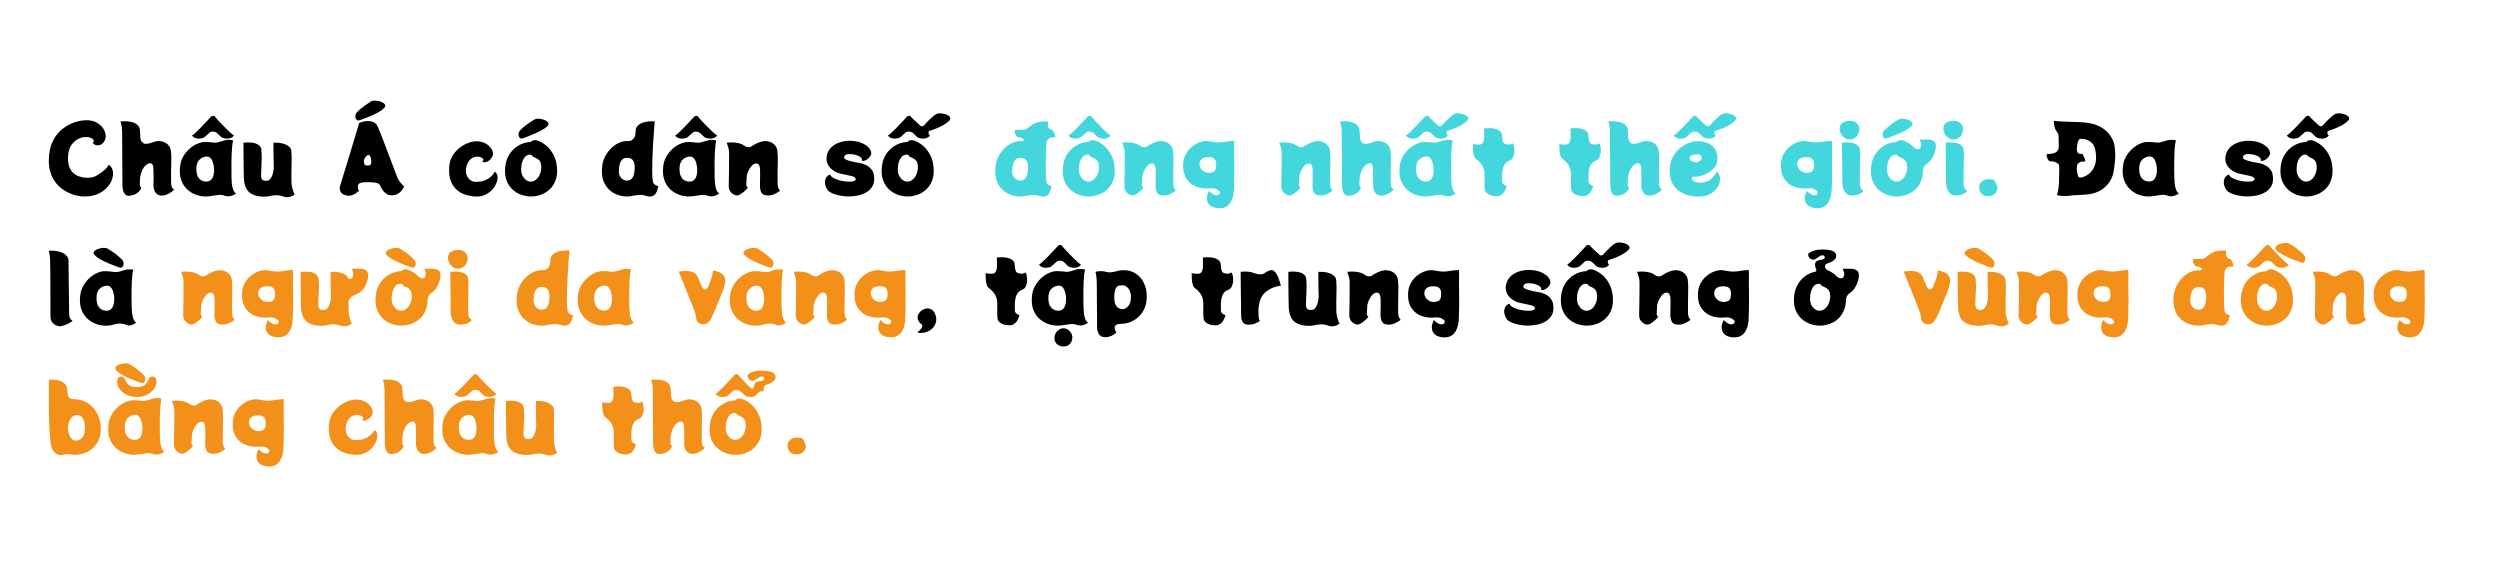 <svg version="1.1" viewBox="0.0 0.0 498.685 117.157" fill="none" stroke="none" stroke-linecap="square" stroke-miterlimit="10" xmlns:xlink="http://www.w3.org/1999/xlink" xmlns="http://www.w3.org/2000/svg"><clipPath id="p.0"><path d="m0 0l498.685 0l0 117.157l-498.685 0l0 -117.157z" clip-rule="nonzero"/></clipPath><g clip-path="url(#p.0)"><path fill="#000000" fill-opacity="0.0" d="m0 0l498.685 0l0 117.157l-498.685 0z" fill-rule="evenodd"/><path fill="#000000" fill-opacity="0.0" d="m0 0l498.425 0l0 115.937l-498.425 0z" fill-rule="evenodd"/><path fill="#000000" d="m21.0 27.741q-0.234 0.688 -0.703 1.0q-0.453 0.312 -0.969 0.25q-0.5 -0.062 -0.844 -0.484q0.312 -0.25 0.188 -0.531q-0.125 -0.297 -0.594 -0.484q-0.453 -0.203 -1.188 -0.141q-0.75 0.031 -1.5 0.484q-0.75 0.438 -1.266 1.281q-0.5 0.844 -0.547 2.094q-0.062 1.281 0.25 2.094q0.328 0.797 0.797 1.219q0.469 0.406 0.953 0.594q0.5 0.172 0.797 0.234q0.391 0.078 0.891 0.109q0.516 0.016 1.031 -0.078q0.531 -0.094 0.906 -0.312q0.344 -0.203 0.844 -0.547q0.5 -0.344 0.969 -0.766q0.469 -0.438 0.688 -0.891q0.641 0.422 0.797 1.219q0.156 0.781 -0.141 1.672q-0.297 0.891 -1.047 1.688q-0.734 0.797 -1.906 1.297q-1.172 0.484 -2.781 0.453q-0.734 -0.016 -1.703 -0.281q-0.953 -0.266 -1.938 -0.828q-0.969 -0.578 -1.766 -1.516q-0.781 -0.938 -1.203 -2.328q-0.406 -1.406 -0.219 -3.312q0.172 -1.812 0.906 -3.109q0.734 -1.312 1.812 -2.141q1.078 -0.828 2.281 -1.25q1.203 -0.422 2.297 -0.438q1.109 -0.047 1.922 0.328q0.812 0.375 1.312 0.969q0.5 0.578 0.672 1.25q0.188 0.656 0 1.203zm13.134 8.812q0.016 0.344 0.109 0.703q0.109 0.359 0.516 0.531q-0.234 0.312 -0.859 0.703q-0.609 0.375 -1.312 0.5q-0.656 0.094 -1.094 -0.156q-0.438 -0.266 -0.656 -0.75q-0.219 -0.484 -0.234 -1.047q0 -0.141 0.016 -0.609q0.016 -0.484 0.016 -1.094q0 -0.625 -0.016 -1.172q0 -0.562 -0.047 -0.891q-0.125 -0.609 -0.453 -0.688q-0.312 -0.094 -0.734 0.156q-0.641 0.359 -1.062 1.312q-0.422 0.938 -0.438 2.391q-0.016 0.578 0.141 0.828q0.172 0.25 0.172 0.25q0 0 -0.188 0.328q-0.188 0.312 -0.672 0.688q-0.484 0.359 -1.422 0.5q-0.516 0.078 -0.859 -0.188q-0.328 -0.281 -0.484 -0.781q-0.141 -0.5 -0.156 -1.062l-0.062 -10.844q-0.016 -0.766 -0.172 -1.344q-0.141 -0.594 -0.141 -0.594q0.469 -0.047 1.094 -0.031q0.625 0.016 1.219 0.172q0.609 0.156 1.031 0.531q0.438 0.375 0.516 1.016q0.016 0.125 0.047 0.5q0.031 0.359 0.031 0.719q-0.016 0.531 0.141 0.891q0.172 0.344 0.453 0.531q0.312 0.188 0.797 0.125q0.484 -0.062 0.859 -0.203q0.375 -0.141 0.625 -0.219q0.25 -0.078 0.531 -0.109q0.312 -0.047 0.734 0.031q0.438 0.062 0.859 0.281q0.422 0.219 0.734 0.641q0.312 0.406 0.375 1.047q0.141 1.078 0.062 2.641q-0.062 1.547 -0.016 3.766zm8.753 -13.281q0.047 0.094 0.375 0.469q0.344 0.359 0.812 0.859q0.484 0.484 0.984 1.0q0.5 0.516 0.938 0.906q0.453 0.391 0.672 0.516q-0.25 0.406 -0.812 0.562q-0.547 0.156 -1.266 -0.031q-0.391 -0.094 -0.75 -0.484q-0.359 -0.391 -0.719 -0.641q-0.156 -0.125 -0.578 -0.172q-0.422 -0.047 -0.75 0.203q-0.312 0.25 -0.688 0.625q-0.359 0.375 -0.719 0.469q-0.703 0.188 -1.266 0.031q-0.547 -0.156 -0.812 -0.562q0.25 -0.125 0.672 -0.516q0.422 -0.406 0.938 -0.922q0.516 -0.531 0.984 -1.031q0.484 -0.516 0.812 -0.859q0.328 -0.359 0.375 -0.422q0.156 -0.125 0.391 -0.156q0.25 -0.047 0.406 0.156zm3.297 12.297q0.016 0.406 0.062 1.016q0.047 0.594 0.234 1.156q0.188 0.547 0.594 0.891q-0.469 0.312 -0.953 0.453q-0.484 0.141 -0.953 0.047q-0.125 -0.016 -0.266 -0.062q-0.141 -0.047 -0.406 -0.125q-0.438 -0.125 -1.016 -0.047q-0.578 0.062 -1.203 0.172q-0.625 0.125 -1.234 0.125q-0.969 0 -1.938 -0.344q-0.969 -0.344 -1.75 -1.062q-0.781 -0.719 -1.203 -1.844q-0.406 -1.141 -0.234 -2.703q0.109 -1.078 0.609 -1.984q0.516 -0.906 1.25 -1.562q0.734 -0.672 1.578 -1.016q0.844 -0.359 1.625 -0.359q0.594 0.016 0.906 0.047q0.328 0.016 0.844 0.094q0.328 0.047 0.797 -0.094q0.484 -0.141 0.984 -0.281q0.5 -0.156 0.844 -0.188q0.547 -0.016 0.766 0.031q0.234 0.047 0.391 0.094q-0.109 0.344 -0.188 1.016q-0.062 0.656 -0.109 1.516q-0.031 0.844 -0.047 1.766q0 0.906 0 1.75q0 0.844 0.016 1.5zm-7.016 -1.734q0.031 0.938 0.344 1.469q0.312 0.516 0.75 0.719q0.453 0.203 0.859 0.203q0.828 0 1.219 -0.641q0.391 -0.656 0.359 -1.812q0 -0.312 -0.078 -0.734q-0.062 -0.438 -0.219 -0.844q-0.156 -0.422 -0.438 -0.688q-0.266 -0.281 -0.688 -0.281q-0.859 0 -1.5 0.641q-0.641 0.625 -0.609 1.969zm18.983 2.719q0 0.172 0.062 0.516q0.062 0.328 0.156 0.688q0.109 0.344 0.219 0.625q0.109 0.266 0.219 0.328q-0.25 0.312 -0.828 0.5q-0.578 0.203 -1.156 0.078q-0.453 -0.141 -0.812 -0.25q-0.359 -0.109 -0.969 -0.094q-0.453 0.016 -0.891 0.094q-0.438 0.078 -0.875 0.172q-0.234 0.031 -0.781 0.016q-0.547 0 -1.203 -0.141q-0.641 -0.125 -1.172 -0.438q-0.719 -0.422 -1.078 -1.234q-0.344 -0.828 -0.391 -1.688q0 -0.219 -0.016 -0.812q-0.016 -0.594 -0.031 -1.406q0 -0.828 -0.016 -1.703q0 -0.875 -0.016 -1.625q0 -0.766 0 -1.234q0 -0.484 0 -0.484q0.172 -0.016 0.562 -0.047q0.406 -0.031 0.891 0.016q0.484 0.031 0.938 0.172q0.453 0.141 0.781 0.438q0.328 0.297 0.391 0.812q0.031 0.406 0.047 0.75q0.031 0.328 0.031 0.734q0 0.391 -0.031 0.984q-0.031 0.578 -0.062 1.484q-0.047 0.719 -0.047 1.25q0.016 0.516 0.25 0.781q0.25 0.266 0.875 0.219q0.406 -0.016 0.672 -0.312q0.281 -0.312 0.438 -0.766q0.172 -0.453 0.234 -0.906q0.078 -0.469 0.078 -0.828q0 -0.078 -0.016 -0.578q-0.016 -0.5 -0.031 -1.203q0 -0.703 -0.016 -1.391q0 -0.688 0 -1.141q0 -0.469 0 -0.469q0.172 -0.016 0.562 0q0.391 0 0.875 0.078q0.484 0.078 0.953 0.266q0.469 0.188 0.797 0.516q0.328 0.312 0.375 0.828q0.109 1.078 0.047 2.641q-0.062 1.547 -0.016 3.766zm15.885 -16.344q0.266 -0.141 0.688 -0.141q0.438 0 0.891 0.109q0.453 0.109 0.781 0.312q0.344 0.188 0.438 0.469q0.094 0.281 -0.219 0.594q-0.391 0.422 -1.109 0.828q-0.719 0.391 -1.516 0.734q-0.781 0.328 -1.406 0.562q-0.625 0.219 -0.859 0.312q-0.469 0.141 -0.703 -0.234q-0.234 -0.375 -0.078 -0.922q0.047 -0.219 0.359 -0.547q0.328 -0.344 0.797 -0.703q0.469 -0.375 0.969 -0.734q0.516 -0.375 0.969 -0.641zm5.234 15.219q0.234 0.531 0.641 1.031q0.406 0.484 0.703 0.734q-0.406 0.891 -1.078 1.359q-0.266 0.172 -0.562 0.281q-0.281 0.094 -0.594 0.125q-0.328 0.047 -0.766 -0.047q-0.422 -0.094 -0.891 -0.531q-0.469 -0.438 -0.922 -1.406q-0.125 -0.328 -0.578 -0.453q-0.438 -0.125 -0.953 -0.156q-0.5 -0.031 -0.797 -0.031q-0.312 0 -0.781 0.016q-0.469 0.016 -0.828 0.156q-0.359 0.125 -0.438 0.469q-0.078 0.297 -0.031 0.609q0.062 0.312 0.25 0.422q-0.312 0.281 -0.625 0.516q-0.312 0.219 -0.625 0.344q-0.391 0.172 -0.828 0.172q-0.422 0 -0.922 -0.188q-0.25 -0.094 -0.516 -0.328q-0.25 -0.25 -0.344 -0.672q-0.094 -0.438 0.156 -1.094q0.016 -0.047 0.172 -0.578q0.172 -0.547 0.438 -1.438q0.281 -0.891 0.609 -1.969q0.328 -1.078 0.672 -2.219q0.344 -1.156 0.672 -2.219q0.328 -1.062 0.578 -1.922q0.266 -0.859 0.406 -1.359q0.156 -0.516 0.156 -0.516q0.172 -0.094 0.609 -0.219q0.453 -0.141 1.0 -0.172q0.562 -0.031 1.109 0.156q0.562 0.188 0.859 0.75q0.141 0.219 0.391 0.859q0.266 0.625 0.625 1.531q0.359 0.891 0.734 1.906q0.375 1.016 0.75 2.016q0.391 1.0 0.719 1.859q0.328 0.859 0.547 1.453q0.219 0.578 0.281 0.75zm-5.844 -2.406q0.484 -0.047 0.562 -0.281q0.078 -0.25 0.078 -0.562q0 -0.203 -0.062 -0.5q-0.047 -0.312 -0.172 -0.531q-0.109 -0.234 -0.297 -0.234q-0.281 0 -0.578 0.359q-0.297 0.359 -0.359 0.734q-0.031 0.359 0.078 0.703q0.125 0.328 0.75 0.312zm24.903 -2.156q-0.078 0.391 -0.344 0.734q-0.25 0.328 -0.609 0.547q-0.344 0.219 -0.656 0.234q-0.312 0.016 -0.516 -0.219q0.344 -0.25 0.172 -0.469q-0.172 -0.234 -0.594 -0.359q-0.406 -0.125 -0.797 -0.078q-0.969 0.156 -1.438 0.844q-0.469 0.672 -0.594 1.547q-0.094 0.75 0.156 1.344q0.25 0.578 0.703 0.922q0.469 0.344 1.0 0.359q1.219 0.031 2.016 -0.344q0.812 -0.375 1.266 -0.859q0.453 -0.5 0.625 -0.828q0.438 0.328 0.516 0.922q0.078 0.594 -0.188 1.281q-0.25 0.688 -0.812 1.328q-0.562 0.641 -1.375 1.047q-0.797 0.391 -1.812 0.391q-0.547 0 -1.297 -0.141q-0.75 -0.125 -1.531 -0.469q-0.766 -0.359 -1.406 -1.031q-0.641 -0.672 -0.984 -1.734q-0.344 -1.062 -0.219 -2.609q0.094 -1.203 0.641 -2.125q0.562 -0.922 1.359 -1.562q0.797 -0.641 1.688 -0.984q0.891 -0.359 1.688 -0.375q0.797 -0.016 1.453 0.25q0.656 0.25 1.094 0.672q0.453 0.422 0.656 0.891q0.219 0.469 0.141 0.875zm8.284 -7.031q0.25 -0.141 0.672 -0.156q0.422 -0.016 0.875 0.109q0.469 0.109 0.797 0.312q0.344 0.203 0.438 0.484q0.094 0.266 -0.234 0.594q-0.391 0.406 -1.109 0.797q-0.719 0.391 -1.5 0.734q-0.766 0.328 -1.406 0.562q-0.625 0.234 -0.844 0.312q-0.469 0.172 -0.719 -0.203q-0.234 -0.391 -0.094 -0.938q0.062 -0.219 0.375 -0.547q0.312 -0.328 0.781 -0.703q0.469 -0.391 0.984 -0.734q0.516 -0.359 0.984 -0.625zm4.469 9.406q0.172 1.562 -0.25 2.703q-0.406 1.125 -1.203 1.844q-0.781 0.719 -1.766 1.062q-0.969 0.344 -1.953 0.344q-0.969 0 -1.938 -0.344q-0.969 -0.344 -1.75 -1.062q-0.781 -0.719 -1.203 -1.844q-0.406 -1.141 -0.234 -2.703q0.156 -1.438 0.859 -2.5q0.703 -1.078 1.797 -1.719q1.094 -0.641 2.406 -0.703q0.062 0 0.141 -0.109q0.094 -0.109 0.312 -0.188q0.219 -0.094 0.656 -0.062q1.062 0.297 1.938 1.031q0.891 0.734 1.469 1.812q0.594 1.078 0.719 2.438zm-5.328 2.984q0.594 0 1.016 -0.281q0.422 -0.281 0.688 -0.719q0.266 -0.438 0.391 -0.922q0.125 -0.484 0.125 -0.875q0 -0.812 -0.266 -1.266q-0.266 -0.453 -1.188 -0.812q-0.266 -0.094 -0.359 -0.281q-0.094 -0.188 -0.281 -0.203q-0.609 -0.078 -1.047 0.328q-0.422 0.406 -0.656 1.094q-0.219 0.688 -0.219 1.484q0 0.812 0.312 1.359q0.312 0.531 0.719 0.812q0.422 0.281 0.766 0.281zm24.64 0.391q0.312 0.375 0.938 0.516q-0.094 0.391 -0.234 0.844q-0.141 0.453 -0.438 0.797q-0.281 0.328 -0.828 0.422q-0.234 0.047 -0.609 -0.047q-0.375 -0.094 -0.891 -0.219q-0.344 -0.094 -0.875 -0.047q-0.516 0.047 -0.969 0.125q-0.453 0.078 -0.609 0.109q-0.203 0.062 -0.406 0.062q-0.203 0.016 -0.406 0.016q-0.984 0 -1.922 -0.344q-0.938 -0.344 -1.688 -1.078q-0.75 -0.734 -1.141 -1.844q-0.375 -1.125 -0.203 -2.688q0.109 -1.078 0.578 -2.016q0.484 -0.938 1.188 -1.625q0.719 -0.703 1.531 -1.078q0.812 -0.391 1.594 -0.391q0.172 0 0.328 0q0.156 0 0.312 -0.031q0.328 -0.047 0.641 -0.359q0.328 -0.328 0.438 -0.797q0.047 -0.25 0.062 -0.609q0.031 -0.359 0.031 -0.422q0.047 -0.438 0.312 -0.734q0.266 -0.312 0.609 -0.5q0.5 -0.266 1.078 -0.375q0.578 -0.109 1.062 -0.109q0.5 -0.016 0.734 0.031q-0.016 0.109 -0.078 0.812q-0.047 0.688 -0.125 1.734q-0.078 1.031 -0.156 2.281q-0.062 1.234 -0.109 2.484q-0.047 1.25 -0.047 2.344q0 1.078 0.062 1.812q0.078 0.719 0.234 0.922zm-6.938 -2.766q-0.062 0.734 0.172 1.219q0.234 0.469 0.594 0.703q0.375 0.234 0.719 0.25q0.672 0.016 1.031 -0.344q0.375 -0.375 0.5 -0.969q0.141 -0.609 0.141 -1.297q0 -1.047 -0.422 -1.516q-0.406 -0.469 -1.281 -0.406q-0.562 0.031 -0.969 0.531q-0.391 0.5 -0.484 1.828zm15.807 -10.578q0.047 0.094 0.375 0.469q0.344 0.359 0.812 0.859q0.484 0.484 0.984 1.0q0.5 0.516 0.938 0.906q0.453 0.391 0.672 0.516q-0.25 0.406 -0.812 0.562q-0.547 0.156 -1.266 -0.031q-0.391 -0.094 -0.75 -0.484q-0.359 -0.391 -0.719 -0.641q-0.156 -0.125 -0.578 -0.172q-0.422 -0.047 -0.75 0.203q-0.312 0.25 -0.688 0.625q-0.359 0.375 -0.719 0.469q-0.703 0.188 -1.266 0.031q-0.547 -0.156 -0.812 -0.562q0.25 -0.125 0.672 -0.516q0.422 -0.406 0.938 -0.922q0.516 -0.531 0.984 -1.031q0.484 -0.516 0.812 -0.859q0.328 -0.359 0.375 -0.422q0.156 -0.125 0.391 -0.156q0.25 -0.047 0.406 0.156zm3.297 12.297q0.016 0.406 0.062 1.016q0.047 0.594 0.234 1.156q0.188 0.547 0.594 0.891q-0.469 0.312 -0.953 0.453q-0.484 0.141 -0.953 0.047q-0.125 -0.016 -0.266 -0.062q-0.141 -0.047 -0.406 -0.125q-0.438 -0.125 -1.016 -0.047q-0.578 0.062 -1.203 0.172q-0.625 0.125 -1.234 0.125q-0.969 0 -1.938 -0.344q-0.969 -0.344 -1.75 -1.062q-0.781 -0.719 -1.203 -1.844q-0.406 -1.141 -0.234 -2.703q0.109 -1.078 0.609 -1.984q0.516 -0.906 1.25 -1.562q0.734 -0.672 1.578 -1.016q0.844 -0.359 1.625 -0.359q0.594 0.016 0.906 0.047q0.328 0.016 0.844 0.094q0.328 0.047 0.797 -0.094q0.484 -0.141 0.984 -0.281q0.5 -0.156 0.844 -0.188q0.547 -0.016 0.766 0.031q0.234 0.047 0.391 0.094q-0.109 0.344 -0.188 1.016q-0.062 0.656 -0.109 1.516q-0.031 0.844 -0.047 1.766q0 0.906 0 1.75q0 0.844 0.016 1.5zm-7.016 -1.734q0.031 0.938 0.344 1.469q0.312 0.516 0.75 0.719q0.453 0.203 0.859 0.203q0.828 0 1.219 -0.641q0.391 -0.656 0.359 -1.812q0 -0.312 -0.078 -0.734q-0.062 -0.438 -0.219 -0.844q-0.156 -0.422 -0.438 -0.688q-0.266 -0.281 -0.688 -0.281q-0.859 0 -1.5 0.641q-0.641 0.625 -0.609 1.969zm19.561 2.719q0.031 0.828 0.266 1.156q0.234 0.328 0.234 0.328q0 0 -0.328 0.234q-0.328 0.234 -0.875 0.484q-0.547 0.234 -1.203 0.234q-1.0 0 -1.297 -0.547q-0.297 -0.547 -0.312 -1.406q0 -0.141 0.016 -0.641q0.016 -0.516 0.016 -1.156q0.016 -0.641 0 -1.188q-0.016 -0.547 -0.078 -0.781q-0.203 -0.75 -0.797 -0.656q-0.469 0.062 -0.875 0.547q-0.406 0.469 -0.672 1.125q-0.266 0.641 -0.266 1.219q0 0.312 -0.031 0.609q-0.016 0.281 -0.031 0.516q-0.031 0.172 0.031 0.422q0.078 0.234 0.266 0.375q-0.141 0.234 -0.531 0.594q-0.375 0.344 -0.812 0.641q-0.438 0.281 -0.75 0.328q-0.297 0.016 -0.703 -0.188q-0.406 -0.203 -0.703 -0.609q-0.281 -0.422 -0.297 -1.0q0 -0.156 0 -0.688q0.016 -0.547 0.031 -1.312q0.016 -0.766 0.016 -1.625q0.016 -0.859 0.016 -1.656q0 -0.797 0 -1.375q0 -0.516 -0.125 -0.984q-0.125 -0.469 -0.25 -0.781q-0.109 -0.312 -0.109 -0.312q0.172 -0.031 0.578 -0.047q0.422 -0.031 0.938 0.016q0.531 0.031 1.047 0.172q0.516 0.125 0.859 0.406q0.375 0.281 0.75 0.344q0.391 0.062 0.625 -0.062q0.641 -0.438 1.312 -0.75q0.672 -0.312 1.312 -0.391q0.312 -0.047 0.734 0.031q0.438 0.062 0.859 0.281q0.422 0.219 0.719 0.641q0.312 0.406 0.391 1.047q0.125 1.078 0.062 2.641q-0.047 1.547 -0.031 3.766zm14.311 -8.469q1.391 0 2.359 0.391q0.984 0.391 1.5 0.969q0.531 0.578 0.516 1.141q0 0.297 -0.266 0.672q-0.266 0.375 -0.688 0.625q-0.406 0.25 -0.922 0.203q0.141 -0.344 -0.156 -0.641q-0.297 -0.297 -0.859 -0.484q-0.562 -0.203 -1.219 -0.219q-0.75 -0.047 -1.016 0.156q-0.25 0.203 -0.281 0.422q-0.062 0.234 0.219 0.422q0.281 0.172 0.734 0.312q0.453 0.141 0.969 0.25q0.516 0.094 0.953 0.172q0.438 0.078 0.688 0.141q1.109 0.344 1.625 0.875q0.531 0.531 0.688 1.125q0.156 0.594 0.125 1.172q-0.031 0.938 -0.484 1.562q-0.438 0.625 -1.078 1.0q-0.641 0.375 -1.344 0.562q-0.688 0.172 -1.297 0.219q-0.609 0.062 -0.922 0.062q-0.969 -0.016 -1.828 -0.203q-0.844 -0.172 -1.453 -0.453q-0.609 -0.281 -0.859 -0.594q-0.188 -0.234 -0.359 -0.641q-0.172 -0.406 -0.203 -0.875q-0.016 -0.484 0.203 -0.922q0.219 -0.438 0.812 -0.719q0.125 0.375 0.609 0.672q0.5 0.297 1.188 0.484q0.703 0.188 1.406 0.266q0.672 0.047 1.266 -0.016q0.594 -0.078 0.656 -0.438q0.031 -0.188 -0.203 -0.375q-0.219 -0.188 -0.812 -0.312q-0.625 -0.156 -1.109 -0.234q-0.469 -0.078 -0.938 -0.203q-0.875 -0.219 -1.531 -0.703q-0.656 -0.484 -0.984 -1.156q-0.328 -0.688 -0.234 -1.453q0.156 -1.109 0.812 -1.812q0.672 -0.703 1.656 -1.062q0.984 -0.359 2.062 -0.359zm17.356 -5.328q0.266 -0.156 0.688 -0.156q0.438 0 0.875 0.109q0.453 0.094 0.797 0.312q0.344 0.203 0.422 0.484q0.094 0.266 -0.219 0.594q-0.375 0.391 -1.031 0.781q-0.641 0.375 -1.359 0.672q-0.719 0.297 -1.344 0.484q-0.344 0.094 -0.375 0.328q-0.031 0.219 0.078 0.422q0.109 0.188 0.188 0.234q-0.25 0.406 -0.812 0.562q-0.547 0.156 -1.266 -0.031q-0.391 -0.094 -0.766 -0.5q-0.359 -0.406 -0.703 -0.641q-0.156 -0.109 -0.594 -0.156q-0.422 -0.047 -0.734 0.188q-0.312 0.25 -0.688 0.641q-0.359 0.375 -0.734 0.469q-0.688 0.188 -1.25 0.031q-0.562 -0.156 -0.812 -0.562q0.234 -0.125 0.656 -0.516q0.438 -0.406 0.953 -0.922q0.516 -0.531 0.984 -1.031q0.484 -0.516 0.812 -0.859q0.328 -0.359 0.375 -0.422q0.156 -0.141 0.391 -0.172q0.25 -0.031 0.391 0.172q0.047 0.062 0.297 0.312q0.25 0.234 0.562 0.547q0.328 0.297 0.594 0.547q0.281 0.25 0.375 0.344q0.266 0.234 0.484 0.156q0.234 -0.078 0.422 -0.281q0.203 -0.219 0.328 -0.375q0.188 -0.203 0.516 -0.531q0.344 -0.344 0.734 -0.688q0.391 -0.344 0.766 -0.547zm-0.562 10.484q0.172 1.562 -0.25 2.703q-0.406 1.125 -1.203 1.844q-0.781 0.719 -1.766 1.062q-0.969 0.344 -1.953 0.344q-0.969 0 -1.938 -0.344q-0.969 -0.344 -1.75 -1.062q-0.781 -0.719 -1.203 -1.844q-0.406 -1.141 -0.234 -2.703q0.156 -1.438 0.859 -2.5q0.703 -1.078 1.797 -1.719q1.094 -0.641 2.406 -0.703q0.062 0 0.141 -0.109q0.094 -0.109 0.312 -0.188q0.219 -0.094 0.656 -0.062q1.062 0.297 1.938 1.031q0.891 0.734 1.469 1.812q0.594 1.078 0.719 2.438zm-5.328 2.984q0.594 0 1.016 -0.281q0.422 -0.281 0.688 -0.719q0.266 -0.438 0.391 -0.922q0.125 -0.484 0.125 -0.875q0 -0.812 -0.266 -1.266q-0.266 -0.453 -1.188 -0.812q-0.266 -0.109 -0.359 -0.297q-0.094 -0.188 -0.281 -0.203q-0.609 -0.078 -1.047 0.344q-0.422 0.406 -0.656 1.094q-0.219 0.688 -0.219 1.484q0 0.812 0.312 1.359q0.312 0.531 0.719 0.812q0.422 0.281 0.766 0.281z" fill-rule="nonzero"/><path fill="#43d6dd" d="m210.47 27.397q-0.016 0.016 -0.391 0.016q-0.359 0 -0.625 0.094q-0.234 0.078 -0.453 0.359q-0.219 0.266 -0.25 0.5q-0.016 0.281 -0.062 0.953q-0.031 0.672 -0.062 1.562q-0.016 0.891 -0.031 1.828q-0.016 0.938 0.016 1.781q0.031 0.844 0.078 1.406q0.062 0.562 0.172 0.719q0.156 0.188 0.391 0.328q0.234 0.125 0.531 0.188q-0.094 0.391 -0.234 0.844q-0.141 0.453 -0.438 0.797q-0.281 0.344 -0.828 0.438q-0.234 0.031 -0.609 -0.047q-0.375 -0.078 -0.875 -0.219q-0.344 -0.094 -0.875 -0.047q-0.531 0.031 -0.984 0.109q-0.438 0.094 -0.594 0.125q-0.219 0.047 -0.422 0.047q-0.203 0.016 -0.406 0.016q-0.984 0 -1.922 -0.344q-0.938 -0.344 -1.688 -1.062q-0.75 -0.719 -1.125 -1.844q-0.359 -1.141 -0.203 -2.703q0.125 -1.078 0.594 -2.016q0.469 -0.938 1.172 -1.625q0.719 -0.688 1.531 -1.078q0.812 -0.391 1.594 -0.375q0.156 0 0.312 0q0.172 -0.016 0.312 -0.047q0.156 -0.031 0.125 -0.172q-0.016 -0.156 -0.281 -0.328q-0.266 -0.172 -0.797 -0.203q-0.188 -0.016 -0.406 -0.297q-0.219 -0.297 -0.297 -0.641q-0.078 -0.359 0.094 -0.547q0 0 0.266 -0.016q0.281 -0.016 0.625 -0.016q0.359 0 0.625 0q0.266 0 0.266 0q0.219 0 0.578 -0.25q0.359 -0.25 0.719 -0.531q0.359 -0.297 0.609 -0.422q0.484 -0.266 1.047 -0.359q0.578 -0.109 1.078 -0.109q0.5 -0.016 0.719 0.016q-0.016 0.078 -0.031 0.391q-0.016 0.297 0 0.453q0.016 0.297 0.219 0.531q0.203 0.234 0.625 0.312q0.094 0.016 0.203 0.219q0.125 0.203 0.234 0.484q0.125 0.266 0.172 0.5q0.047 0.234 -0.016 0.281zm-7.047 8.625q0.672 0.016 1.016 -0.344q0.359 -0.375 0.484 -0.969q0.141 -0.594 0.141 -1.281q0 -1.047 -0.406 -1.516q-0.406 -0.484 -1.297 -0.422q-0.562 0.031 -0.953 0.531q-0.391 0.5 -0.5 1.828q-0.062 0.734 0.172 1.219q0.234 0.469 0.609 0.703q0.375 0.234 0.734 0.25zm14.298 -12.75q0.062 0.094 0.391 0.469q0.344 0.359 0.812 0.859q0.469 0.484 0.969 1.0q0.516 0.516 0.938 0.906q0.438 0.391 0.688 0.516q-0.25 0.406 -0.828 0.562q-0.562 0.156 -1.25 -0.031q-0.391 -0.094 -0.75 -0.484q-0.359 -0.391 -0.719 -0.641q-0.172 -0.125 -0.594 -0.172q-0.422 -0.047 -0.734 0.203q-0.312 0.25 -0.688 0.625q-0.359 0.375 -0.734 0.469q-0.688 0.188 -1.266 0.031q-0.562 -0.156 -0.797 -0.562q0.219 -0.125 0.656 -0.516q0.438 -0.406 0.953 -0.922q0.516 -0.531 0.984 -1.031q0.484 -0.516 0.812 -0.859q0.328 -0.359 0.375 -0.422q0.141 -0.125 0.375 -0.156q0.25 -0.047 0.406 0.156zm4.609 9.969q0.172 1.562 -0.25 2.703q-0.422 1.125 -1.203 1.844q-0.781 0.719 -1.766 1.062q-0.969 0.344 -1.953 0.344q-0.969 0 -1.938 -0.344q-0.969 -0.344 -1.75 -1.062q-0.781 -0.719 -1.203 -1.844q-0.406 -1.141 -0.234 -2.703q0.156 -1.438 0.844 -2.5q0.703 -1.078 1.797 -1.719q1.094 -0.641 2.406 -0.703q0.062 0 0.141 -0.109q0.094 -0.109 0.312 -0.188q0.219 -0.094 0.656 -0.062q1.062 0.297 1.953 1.031q0.891 0.734 1.469 1.812q0.594 1.078 0.719 2.438zm-5.344 2.984q0.594 0 1.016 -0.281q0.438 -0.281 0.703 -0.719q0.266 -0.438 0.391 -0.922q0.125 -0.484 0.125 -0.875q0 -0.812 -0.281 -1.266q-0.266 -0.453 -1.172 -0.812q-0.266 -0.094 -0.375 -0.281q-0.094 -0.188 -0.266 -0.203q-0.625 -0.078 -1.062 0.328q-0.422 0.406 -0.641 1.094q-0.219 0.688 -0.219 1.484q0 0.812 0.297 1.359q0.297 0.531 0.719 0.812q0.422 0.281 0.766 0.281zm17.037 0.328q0.031 0.828 0.266 1.156q0.234 0.328 0.234 0.328q0 0 -0.328 0.234q-0.328 0.234 -0.875 0.484q-0.547 0.234 -1.203 0.234q-1.0 0 -1.297 -0.547q-0.297 -0.547 -0.312 -1.406q0 -0.141 0.016 -0.641q0.016 -0.516 0.016 -1.156q0.016 -0.641 0 -1.188q-0.016 -0.547 -0.078 -0.781q-0.203 -0.75 -0.797 -0.656q-0.469 0.062 -0.875 0.547q-0.406 0.469 -0.672 1.125q-0.266 0.641 -0.266 1.219q0 0.312 -0.031 0.609q-0.016 0.281 -0.031 0.516q-0.031 0.172 0.031 0.422q0.078 0.234 0.266 0.375q-0.141 0.234 -0.531 0.594q-0.375 0.344 -0.812 0.641q-0.438 0.281 -0.75 0.328q-0.297 0.016 -0.703 -0.188q-0.406 -0.203 -0.703 -0.609q-0.281 -0.422 -0.297 -1.0q0 -0.156 0 -0.688q0.016 -0.547 0.031 -1.312q0.016 -0.766 0.016 -1.625q0.016 -0.859 0.016 -1.656q0 -0.797 0 -1.375q0 -0.516 -0.125 -0.984q-0.125 -0.469 -0.25 -0.781q-0.109 -0.312 -0.109 -0.312q0.172 -0.031 0.578 -0.047q0.422 -0.031 0.938 0.016q0.531 0.031 1.047 0.172q0.516 0.125 0.859 0.406q0.375 0.281 0.75 0.344q0.391 0.062 0.625 -0.062q0.641 -0.438 1.312 -0.75q0.672 -0.312 1.312 -0.391q0.312 -0.047 0.734 0.031q0.438 0.062 0.859 0.281q0.422 0.219 0.719 0.641q0.312 0.406 0.391 1.047q0.125 1.078 0.062 2.641q-0.047 1.547 -0.031 3.766zm12.13 -8.453q0.047 0.859 0.031 1.656q-0.016 0.797 -0.016 1.188q0 0.203 0.016 0.969q0.016 0.766 0.016 1.859q0.016 1.078 -0.016 2.234q-0.016 1.156 -0.078 2.141q-0.078 1.078 -0.469 1.891q-0.375 0.828 -1.109 1.219q-0.719 0.391 -1.859 0.234q-0.859 -0.141 -1.297 -0.531q-0.438 -0.391 -0.562 -0.906q-0.125 -0.516 0 -1.047q0.125 -0.531 0.359 -0.938q0.172 0.203 0.453 0.438q0.297 0.234 0.641 0.359q0.344 0.125 0.672 0.047q0.203 -0.062 0.312 -0.219q0.109 -0.156 0.078 -0.375q-0.047 -0.234 -0.547 -0.516q-0.484 -0.297 -1.266 -0.25q-0.297 0.016 -0.469 0.031q-0.172 0.016 -0.391 0.016q-1.281 0 -2.375 -0.516q-1.078 -0.531 -1.719 -1.609q-0.625 -1.078 -0.547 -2.766q0.047 -1.078 0.516 -1.938q0.469 -0.875 1.203 -1.484q0.734 -0.609 1.562 -0.906q0.844 -0.312 1.625 -0.25q0.094 0 0.375 0.062q0.281 0.047 0.547 0.094q0.281 0.047 0.375 0.062q0.656 0.109 1.469 0.031q0.812 -0.094 1.391 -0.203q0.375 -0.047 0.719 -0.062q0.359 -0.016 0.359 -0.016zm-5.531 3.266q-0.75 0.078 -1.125 0.562q-0.359 0.484 -0.188 1.219q0.078 0.328 0.359 0.656q0.297 0.328 0.703 0.516q0.406 0.188 0.828 0.156q0.406 -0.047 0.719 -0.141q0.328 -0.109 0.5 -0.438q0.188 -0.344 0.188 -1.062q0 -0.734 -0.297 -1.062q-0.281 -0.328 -0.734 -0.391q-0.453 -0.062 -0.953 -0.016zm24.707 5.188q0.031 0.828 0.266 1.156q0.234 0.328 0.234 0.328q0 0 -0.328 0.234q-0.328 0.234 -0.875 0.484q-0.547 0.234 -1.203 0.234q-1.0 0 -1.297 -0.547q-0.297 -0.547 -0.312 -1.406q0 -0.141 0.016 -0.641q0.016 -0.516 0.016 -1.156q0.016 -0.641 0 -1.188q-0.016 -0.547 -0.078 -0.781q-0.203 -0.75 -0.797 -0.656q-0.469 0.062 -0.875 0.547q-0.406 0.469 -0.672 1.125q-0.266 0.641 -0.266 1.219q0 0.312 -0.031 0.609q-0.016 0.281 -0.031 0.516q-0.031 0.172 0.031 0.422q0.078 0.234 0.266 0.375q-0.141 0.234 -0.531 0.594q-0.375 0.344 -0.812 0.641q-0.438 0.281 -0.75 0.328q-0.297 0.016 -0.703 -0.188q-0.406 -0.203 -0.703 -0.609q-0.281 -0.422 -0.297 -1.0q0 -0.156 0 -0.688q0.016 -0.547 0.031 -1.312q0.016 -0.766 0.016 -1.625q0.016 -0.859 0.016 -1.656q0 -0.797 0 -1.375q0 -0.516 -0.125 -0.984q-0.125 -0.469 -0.25 -0.781q-0.109 -0.312 -0.109 -0.312q0.172 -0.031 0.578 -0.047q0.422 -0.031 0.937 0.016q0.531 0.031 1.047 0.172q0.516 0.125 0.859 0.406q0.375 0.281 0.75 0.344q0.391 0.062 0.625 -0.062q0.641 -0.438 1.312 -0.75q0.672 -0.312 1.312 -0.391q0.312 -0.047 0.734 0.031q0.438 0.062 0.859 0.281q0.422 0.219 0.719 0.641q0.312 0.406 0.391 1.047q0.125 1.078 0.062 2.641q-0.047 1.547 -0.031 3.766zm12.083 0q0.016 0.344 0.109 0.703q0.109 0.359 0.516 0.531q-0.234 0.312 -0.859 0.703q-0.609 0.375 -1.312 0.5q-0.656 0.094 -1.094 -0.156q-0.438 -0.266 -0.656 -0.75q-0.219 -0.484 -0.234 -1.047q0 -0.141 0.016 -0.609q0.016 -0.484 0.016 -1.094q0 -0.625 -0.016 -1.172q0 -0.562 -0.047 -0.891q-0.125 -0.609 -0.453 -0.688q-0.312 -0.094 -0.734 0.156q-0.641 0.359 -1.062 1.312q-0.422 0.938 -0.438 2.391q-0.016 0.578 0.141 0.828q0.172 0.25 0.172 0.25q0 0 -0.188 0.328q-0.188 0.312 -0.672 0.688q-0.484 0.359 -1.422 0.5q-0.516 0.078 -0.859 -0.188q-0.328 -0.281 -0.484 -0.781q-0.141 -0.5 -0.156 -1.062l-0.062 -10.844q-0.016 -0.766 -0.172 -1.344q-0.141 -0.594 -0.141 -0.594q0.469 -0.047 1.094 -0.031q0.625 0.016 1.219 0.172q0.609 0.156 1.031 0.531q0.438 0.375 0.516 1.016q0.016 0.125 0.047 0.5q0.031 0.359 0.031 0.719q-0.016 0.531 0.141 0.891q0.172 0.344 0.453 0.531q0.312 0.188 0.797 0.125q0.484 -0.062 0.859 -0.203q0.375 -0.141 0.625 -0.219q0.25 -0.078 0.531 -0.109q0.312 -0.047 0.734 0.031q0.438 0.062 0.859 0.281q0.422 0.219 0.734 0.641q0.312 0.406 0.375 1.047q0.141 1.078 0.062 2.641q-0.062 1.547 -0.016 3.766zm12.675 -13.797q0.266 -0.156 0.688 -0.156q0.422 0 0.875 0.109q0.453 0.094 0.781 0.312q0.344 0.203 0.438 0.484q0.094 0.266 -0.219 0.594q-0.375 0.391 -1.016 0.781q-0.641 0.375 -1.359 0.672q-0.719 0.297 -1.359 0.484q-0.344 0.094 -0.391 0.328q-0.031 0.219 0.078 0.422q0.125 0.188 0.203 0.234q-0.234 0.406 -0.812 0.562q-0.562 0.156 -1.25 -0.031q-0.406 -0.094 -0.766 -0.5q-0.359 -0.406 -0.719 -0.641q-0.172 -0.109 -0.594 -0.156q-0.406 -0.047 -0.734 0.188q-0.312 0.25 -0.672 0.641q-0.359 0.375 -0.734 0.469q-0.688 0.188 -1.266 0.031q-0.562 -0.156 -0.812 -0.562q0.219 -0.125 0.656 -0.516q0.453 -0.406 0.953 -0.922q0.516 -0.531 0.984 -1.031q0.484 -0.516 0.812 -0.859q0.328 -0.359 0.391 -0.422q0.125 -0.141 0.375 -0.172q0.25 -0.031 0.406 0.172q0.031 0.062 0.281 0.312q0.25 0.234 0.562 0.547q0.328 0.297 0.609 0.547q0.281 0.25 0.375 0.344q0.25 0.234 0.469 0.156q0.234 -0.078 0.422 -0.281q0.203 -0.219 0.328 -0.375q0.188 -0.203 0.516 -0.531q0.344 -0.344 0.734 -0.688q0.406 -0.344 0.766 -0.547zm-0.609 12.812q0.016 0.406 0.047 1.0q0.047 0.594 0.234 1.156q0.188 0.547 0.594 0.891q-0.953 0.688 -1.906 0.516q-0.125 -0.031 -0.266 -0.078q-0.141 -0.031 -0.406 -0.109q-0.422 -0.141 -1.0 -0.062q-0.578 0.062 -1.219 0.188q-0.625 0.125 -1.234 0.125q-0.969 0 -1.938 -0.344q-0.969 -0.344 -1.75 -1.062q-0.781 -0.719 -1.203 -1.844q-0.406 -1.141 -0.234 -2.703q0.109 -1.078 0.609 -1.984q0.516 -0.906 1.25 -1.562q0.75 -0.672 1.578 -1.031q0.844 -0.375 1.625 -0.344q0.594 0.016 0.922 0.047q0.328 0.016 0.844 0.078q0.312 0.031 0.781 -0.094q0.484 -0.125 0.984 -0.281q0.5 -0.172 0.844 -0.172q0.547 -0.016 0.766 0.031q0.234 0.047 0.391 0.094q-0.109 0.344 -0.188 1.016q-0.062 0.656 -0.109 1.516q-0.031 0.844 -0.047 1.766q0 0.906 0 1.75q0.016 0.844 0.031 1.5zm-7.016 -1.734q0.031 0.938 0.344 1.453q0.312 0.5 0.75 0.719q0.438 0.203 0.844 0.219q0.828 0 1.219 -0.641q0.391 -0.656 0.359 -1.812q0 -0.312 -0.078 -0.734q-0.062 -0.438 -0.219 -0.844q-0.141 -0.422 -0.422 -0.703q-0.281 -0.281 -0.703 -0.281q-0.859 0.016 -1.5 0.656q-0.641 0.625 -0.594 1.969zm19.27 -5.266q0.188 0.188 0.281 0.688q0.109 0.5 0.062 1.094q-0.047 0.578 -0.281 1.062q-0.234 0.469 -0.688 0.625q-0.734 0.266 -1.078 0.938q-0.328 0.672 -0.391 1.703l0 1.578q0.047 0.297 0.25 0.484q0.219 0.188 0.438 0.266q0.219 0.078 0.219 0.078q0 0 -0.078 0.266q-0.062 0.25 -0.234 0.609q-0.156 0.359 -0.484 0.688q-0.312 0.312 -0.812 0.453q-0.266 0.047 -0.703 0.016q-0.438 -0.016 -0.891 -0.172q-0.438 -0.141 -0.734 -0.406q-0.172 -0.156 -0.281 -0.312q-0.109 -0.172 -0.156 -0.5q-0.047 -0.344 -0.047 -0.969l0 -1.984q-0.016 -1.094 -0.469 -1.797q-0.453 -0.719 -1.172 -1.25q-0.344 -0.234 -0.484 -0.781q-0.141 -0.562 -0.172 -1.172q-0.031 -0.625 -0.016 -1.047q0.094 0.016 0.5 0.078q0.406 0.047 0.703 0.047q0.609 -0.016 0.828 -0.453q0.219 -0.453 0.219 -1.125l-0.016 -1.672q0.172 -0.016 0.562 -0.031q0.406 -0.031 0.891 0q0.484 0.031 0.938 0.172q0.469 0.141 0.797 0.453q0.328 0.297 0.375 0.797q0 0.047 0 0.141q0.016 0.078 0.016 0.188l0.016 0q0 0.25 0.062 0.594q0.078 0.328 0.203 0.547q0.141 0.188 0.406 0.281q0.281 0.078 0.547 0.094q0.281 0 0.406 -0.031q0.203 -0.062 0.297 -0.109q0.094 -0.047 0.172 -0.125zm17.238 0q0.188 0.188 0.281 0.688q0.109 0.5 0.062 1.094q-0.047 0.578 -0.281 1.062q-0.234 0.469 -0.688 0.625q-0.734 0.266 -1.078 0.938q-0.328 0.672 -0.391 1.703l0 1.578q0.047 0.297 0.25 0.484q0.219 0.188 0.438 0.266q0.219 0.078 0.219 0.078q0 0 -0.078 0.266q-0.062 0.25 -0.234 0.609q-0.156 0.359 -0.484 0.688q-0.312 0.312 -0.812 0.453q-0.266 0.047 -0.703 0.016q-0.438 -0.016 -0.891 -0.172q-0.438 -0.141 -0.734 -0.406q-0.172 -0.156 -0.281 -0.312q-0.109 -0.172 -0.156 -0.5q-0.047 -0.344 -0.047 -0.969l0 -1.984q-0.016 -1.094 -0.469 -1.797q-0.453 -0.719 -1.172 -1.25q-0.344 -0.234 -0.484 -0.781q-0.141 -0.562 -0.172 -1.172q-0.031 -0.625 -0.016 -1.047q0.094 0.016 0.5 0.078q0.406 0.047 0.703 0.047q0.609 -0.016 0.828 -0.453q0.219 -0.453 0.219 -1.125l-0.016 -1.672q0.172 -0.016 0.562 -0.031q0.406 -0.031 0.891 0q0.484 0.031 0.938 0.172q0.469 0.141 0.797 0.453q0.328 0.297 0.375 0.797q0 0.047 0 0.141q0.016 0.078 0.016 0.188l0.016 0q0 0.25 0.062 0.594q0.078 0.328 0.203 0.547q0.141 0.188 0.406 0.281q0.281 0.078 0.547 0.094q0.281 0 0.406 -0.031q0.203 -0.062 0.297 -0.109q0.094 -0.047 0.172 -0.125zm11.948 7.984q0.016 0.344 0.109 0.703q0.109 0.359 0.516 0.531q-0.234 0.312 -0.859 0.703q-0.609 0.375 -1.312 0.5q-0.656 0.094 -1.094 -0.156q-0.438 -0.266 -0.656 -0.75q-0.219 -0.484 -0.234 -1.047q0 -0.141 0.016 -0.609q0.016 -0.484 0.016 -1.094q0 -0.625 -0.016 -1.172q0 -0.562 -0.047 -0.891q-0.125 -0.609 -0.453 -0.688q-0.312 -0.094 -0.734 0.156q-0.641 0.359 -1.062 1.312q-0.422 0.938 -0.438 2.391q-0.016 0.578 0.141 0.828q0.172 0.25 0.172 0.25q0 0 -0.188 0.328q-0.188 0.312 -0.672 0.688q-0.484 0.359 -1.422 0.5q-0.516 0.078 -0.859 -0.188q-0.328 -0.281 -0.484 -0.781q-0.141 -0.5 -0.156 -1.062l-0.062 -10.844q-0.016 -0.766 -0.172 -1.344q-0.141 -0.594 -0.141 -0.594q0.469 -0.047 1.094 -0.031q0.625 0.016 1.219 0.172q0.609 0.156 1.031 0.531q0.438 0.375 0.516 1.016q0.016 0.125 0.047 0.5q0.031 0.359 0.031 0.719q-0.016 0.531 0.141 0.891q0.172 0.344 0.453 0.531q0.312 0.188 0.797 0.125q0.484 -0.062 0.859 -0.203q0.375 -0.141 0.625 -0.219q0.25 -0.078 0.531 -0.109q0.312 -0.047 0.734 0.031q0.438 0.062 0.859 0.281q0.422 0.219 0.734 0.641q0.312 0.406 0.375 1.047q0.141 1.078 0.062 2.641q-0.062 1.547 -0.016 3.766zm12.61 -13.797q0.266 -0.156 0.672 -0.156q0.422 0 0.875 0.109q0.469 0.094 0.797 0.312q0.344 0.203 0.438 0.484q0.094 0.266 -0.234 0.594q-0.375 0.391 -1.016 0.781q-0.641 0.375 -1.359 0.672q-0.719 0.297 -1.344 0.484q-0.344 0.094 -0.391 0.328q-0.031 0.219 0.078 0.422q0.125 0.188 0.188 0.234q-0.234 0.406 -0.812 0.562q-0.562 0.156 -1.25 -0.031q-0.391 -0.094 -0.766 -0.5q-0.359 -0.406 -0.703 -0.641q-0.156 -0.109 -0.594 -0.156q-0.422 -0.047 -0.734 0.188q-0.328 0.25 -0.688 0.641q-0.359 0.375 -0.734 0.469q-0.688 0.188 -1.25 0.031q-0.562 -0.156 -0.828 -0.562q0.25 -0.125 0.672 -0.516q0.438 -0.406 0.953 -0.922q0.516 -0.531 0.984 -1.031q0.484 -0.516 0.797 -0.859q0.328 -0.359 0.391 -0.422q0.141 -0.141 0.375 -0.172q0.25 -0.031 0.406 0.172q0.031 0.062 0.281 0.312q0.266 0.234 0.578 0.547q0.312 0.297 0.594 0.547q0.281 0.25 0.375 0.344q0.266 0.234 0.484 0.156q0.219 -0.078 0.406 -0.281q0.203 -0.219 0.344 -0.375q0.188 -0.203 0.516 -0.531q0.344 -0.344 0.734 -0.688q0.391 -0.344 0.766 -0.547zm-1.062 11.5q0.438 0.328 0.578 0.922q0.156 0.578 -0.031 1.266q-0.172 0.672 -0.703 1.297q-0.516 0.625 -1.391 1.047q-0.875 0.406 -2.125 0.422q-1.078 0.016 -2.062 -0.266q-0.984 -0.266 -1.797 -0.844q-0.812 -0.594 -1.312 -1.5q-0.5 -0.922 -0.562 -2.188q-0.016 -0.266 -0.016 -0.531q0.016 -0.281 0.047 -0.594q0 -0.062 0.016 -0.125q0.016 -0.078 0.031 -0.141q0.156 -1.125 0.75 -2.062q0.609 -0.938 1.453 -1.578q0.859 -0.656 1.844 -0.969q0.984 -0.328 1.938 -0.234q1.469 0.156 2.281 0.797q0.812 0.625 1.047 1.547q0.25 0.922 0.016 1.984q-0.109 0.531 -0.578 1.047q-0.469 0.5 -1.141 0.906q-0.656 0.406 -1.422 0.625q-0.75 0.203 -1.453 0.172q-0.359 -0.016 -0.391 0.234q-0.016 0.234 0.219 0.5q0.234 0.266 0.594 0.344q0.859 0.188 1.641 0.016q0.797 -0.188 1.203 -0.5q0.328 -0.266 0.703 -0.703q0.375 -0.438 0.625 -0.891zm-4.094 -1.891q0.438 -0.047 0.75 -0.281q0.312 -0.234 0.328 -0.484q0 -0.375 -0.188 -0.609q-0.172 -0.234 -0.656 -0.219q-0.531 0.016 -1.016 0.156q-0.469 0.125 -0.562 0.562q-0.047 0.25 0.156 0.469q0.219 0.203 0.547 0.312q0.344 0.109 0.641 0.094zm27.032 -4.266q0.047 0.859 0.031 1.656q-0.016 0.797 -0.016 1.188q0 0.203 0.016 0.969q0.016 0.766 0.016 1.859q0.016 1.078 -0.016 2.234q-0.016 1.156 -0.078 2.141q-0.078 1.078 -0.469 1.891q-0.375 0.828 -1.109 1.219q-0.719 0.391 -1.859 0.234q-0.859 -0.141 -1.297 -0.531q-0.438 -0.391 -0.562 -0.906q-0.125 -0.516 0 -1.047q0.125 -0.531 0.359 -0.938q0.172 0.203 0.453 0.438q0.297 0.234 0.641 0.359q0.344 0.125 0.672 0.047q0.203 -0.062 0.312 -0.219q0.109 -0.156 0.078 -0.375q-0.047 -0.234 -0.547 -0.516q-0.484 -0.297 -1.266 -0.25q-0.297 0.016 -0.469 0.031q-0.172 0.016 -0.391 0.016q-1.281 0 -2.375 -0.516q-1.078 -0.531 -1.719 -1.609q-0.625 -1.078 -0.547 -2.766q0.047 -1.078 0.516 -1.938q0.469 -0.875 1.203 -1.484q0.734 -0.609 1.562 -0.906q0.844 -0.312 1.625 -0.25q0.094 0 0.375 0.062q0.281 0.047 0.547 0.094q0.281 0.047 0.375 0.062q0.656 0.109 1.469 0.031q0.812 -0.094 1.391 -0.203q0.375 -0.047 0.719 -0.062q0.359 -0.016 0.359 -0.016zm-5.531 3.266q-0.75 0.078 -1.125 0.562q-0.359 0.484 -0.188 1.219q0.078 0.328 0.359 0.656q0.297 0.328 0.703 0.516q0.406 0.188 0.828 0.156q0.406 -0.047 0.719 -0.141q0.328 -0.109 0.5 -0.438q0.188 -0.344 0.188 -1.062q0 -0.734 -0.297 -1.062q-0.281 -0.328 -0.734 -0.391q-0.453 -0.062 -0.953 -0.016zm9.166 -3.531q-0.625 0.016 -1.125 -0.359q-0.484 -0.375 -0.75 -0.922q-0.25 -0.547 -0.188 -1.062q0.094 -0.766 0.688 -1.078q0.594 -0.312 1.25 -0.328q0.938 -0.047 1.453 0.484q0.531 0.516 0.531 1.188q0 0.453 -0.203 0.922q-0.188 0.453 -0.609 0.781q-0.406 0.328 -1.047 0.375zm1.984 9.203q0.016 0.344 0.203 0.578q0.203 0.234 0.484 0.438q-0.125 0.172 -0.328 0.359q-0.203 0.188 -0.609 0.344q-0.406 0.156 -1.141 0.25q-0.25 0.016 -0.625 -0.047q-0.375 -0.062 -0.734 -0.375q-0.359 -0.312 -0.594 -0.984q-0.219 -0.688 -0.188 -1.875q0.031 -0.219 0.016 -0.812q-0.016 -0.594 -0.031 -1.406q0 -0.828 -0.016 -1.703q0 -0.875 -0.016 -1.625q0 -0.766 -0.016 -1.234q0 -0.484 0 -0.484q0.156 -0.016 0.562 -0.047q0.406 -0.031 0.891 0.016q0.484 0.031 0.938 0.172q0.453 0.141 0.781 0.438q0.328 0.297 0.391 0.812q0.094 0.703 0.062 1.891q-0.016 1.188 -0.062 2.578q-0.031 1.375 0.031 2.719zm7.687 -13.203q0.266 -0.141 0.672 -0.156q0.422 -0.016 0.875 0.109q0.469 0.109 0.797 0.312q0.344 0.203 0.438 0.484q0.094 0.266 -0.219 0.594q-0.406 0.406 -1.109 0.797q-0.703 0.391 -1.5 0.734q-0.781 0.328 -1.406 0.562q-0.625 0.234 -0.859 0.312q-0.469 0.172 -0.719 -0.203q-0.234 -0.391 -0.078 -0.938q0.047 -0.219 0.375 -0.547q0.328 -0.328 0.781 -0.703q0.453 -0.391 0.969 -0.734q0.531 -0.359 0.984 -0.625zm7.047 4.344q0.375 0.234 0.391 0.859q0.031 0.625 -0.219 1.375q-0.234 0.734 -0.656 1.375q-0.219 0.328 -0.5 0.562q-0.281 0.219 -0.547 0.438q-0.266 0.203 -0.453 0.516q-0.172 0.297 -0.188 0.781q-0.031 1.344 -0.5 2.312q-0.469 0.969 -1.234 1.594q-0.766 0.609 -1.672 0.906q-0.906 0.297 -1.812 0.297q-0.969 0 -1.938 -0.344q-0.969 -0.344 -1.75 -1.062q-0.781 -0.719 -1.203 -1.844q-0.406 -1.141 -0.234 -2.703q0.156 -1.438 0.844 -2.5q0.703 -1.078 1.797 -1.719q1.109 -0.641 2.422 -0.703q0.062 0 0.141 -0.109q0.078 -0.109 0.297 -0.188q0.219 -0.094 0.656 -0.062q1.422 0.406 2.469 1.516q0.125 0.125 0.375 0.219q0.25 0.094 0.5 0.047q0.266 -0.062 0.375 -0.328q0.203 -0.484 0.047 -0.906q-0.141 -0.438 -0.234 -0.656q0.969 0 1.641 0q0.672 0 1.188 0.328zm-7.562 8.047q0.594 0 1.016 -0.281q0.438 -0.281 0.703 -0.719q0.266 -0.438 0.391 -0.922q0.125 -0.484 0.125 -0.875q0 -0.812 -0.266 -1.266q-0.266 -0.453 -1.188 -0.812q-0.266 -0.094 -0.375 -0.281q-0.094 -0.188 -0.266 -0.203q-0.625 -0.078 -1.062 0.328q-0.422 0.406 -0.641 1.094q-0.219 0.688 -0.219 1.484q0 0.812 0.312 1.359q0.312 0.531 0.719 0.812q0.406 0.281 0.75 0.281zm11.534 -8.391q-0.625 0.016 -1.125 -0.359q-0.484 -0.375 -0.75 -0.922q-0.25 -0.547 -0.188 -1.062q0.094 -0.766 0.688 -1.078q0.594 -0.312 1.25 -0.328q0.938 -0.047 1.453 0.484q0.531 0.516 0.531 1.188q0 0.453 -0.203 0.922q-0.188 0.453 -0.609 0.781q-0.406 0.328 -1.047 0.375zm1.984 9.203q0.016 0.344 0.203 0.578q0.203 0.234 0.484 0.438q-0.125 0.172 -0.328 0.359q-0.203 0.188 -0.609 0.344q-0.406 0.156 -1.141 0.25q-0.25 0.016 -0.625 -0.047q-0.375 -0.062 -0.734 -0.375q-0.359 -0.312 -0.594 -0.984q-0.219 -0.688 -0.188 -1.875q0.031 -0.219 0.016 -0.812q-0.016 -0.594 -0.031 -1.406q0 -0.828 -0.016 -1.703q0 -0.875 -0.016 -1.625q0 -0.766 -0.016 -1.234q0 -0.484 0 -0.484q0.156 -0.016 0.562 -0.047q0.406 -0.031 0.891 0.016q0.484 0.031 0.938 0.172q0.453 0.141 0.781 0.438q0.328 0.297 0.391 0.812q0.094 0.703 0.062 1.891q-0.016 1.188 -0.062 2.578q-0.031 1.375 0.031 2.719zm4.875 2.078q-0.672 0 -1.094 -0.297q-0.406 -0.312 -0.578 -0.766q-0.156 -0.453 -0.125 -0.859q0.062 -0.547 0.547 -0.984q0.484 -0.453 1.312 -0.453q0.578 0 0.875 0.094q0.297 0.094 0.453 0.391q0.172 0.297 0.375 0.891q0.156 0.438 -0.031 0.891q-0.172 0.453 -0.625 0.781q-0.438 0.312 -1.109 0.312z" fill-rule="nonzero"/><path fill="#000000" d="m421.781 28.991q0.094 0.547 0.141 1.203q0.047 0.656 -0.016 1.578q-0.047 0.922 -0.266 2.266q-0.281 1.812 -1.484 3.031q-1.188 1.219 -2.984 1.594q-0.5 0.109 -1.172 0.156q-0.672 0.047 -1.328 0.078q-0.656 0.031 -1.188 0.062q-0.469 0.094 -1.125 0.125q-0.641 0.047 -1.219 -0.016q-0.578 -0.047 -0.844 -0.203q0.125 -0.25 0.219 -0.781q0.109 -0.531 0.172 -1.172q0.062 -0.641 0.031 -1.219q0 0 0.016 -0.312q0.016 -0.312 0.016 -0.75q0.016 -0.438 0.016 -0.859q0 -0.438 -0.016 -0.672q-0.031 -0.312 -0.297 -0.5q-0.25 -0.203 -0.547 -0.297q-0.281 -0.094 -0.438 -0.094q-0.219 -0.016 -0.359 -0.016q-0.125 0 -0.141 0q-0.172 0 -0.391 -0.281q-0.203 -0.297 -0.297 -0.656q-0.094 -0.375 0.094 -0.562q0.016 0 0.203 0.016q0.188 0.016 0.484 -0.031q0.688 -0.078 1.016 -0.297q0.344 -0.234 0.469 -0.516q0.125 -0.281 0.125 -0.484q0 -0.766 -0.016 -1.391q0 -0.641 -0.047 -1.0q-0.031 -0.391 -0.297 -0.688q-0.266 -0.297 -0.359 -0.609q-0.297 -0.812 -0.25 -1.594q0.094 0.016 0.406 0.047q0.328 0.031 0.766 0.062q0.297 0.016 0.859 0.047q0.562 0.016 1.25 0.047q0.688 0.016 1.375 0.031q0 0 0.312 0.016q0.312 0 0.781 0.047q0.469 0.031 0.969 0.109q0.5 0.062 0.875 0.156q1.203 0.312 2.047 0.859q0.844 0.547 1.344 1.188q0.516 0.641 0.781 1.25q0.266 0.594 0.312 1.031zm-6.5 6.391q0.766 -0.188 1.438 -0.734q0.688 -0.547 1.078 -1.484q0.406 -0.953 0.297 -2.312q-0.125 -1.766 -0.938 -2.453q-0.797 -0.703 -2.047 -0.719q-0.359 -0.016 -0.562 0.469q-0.203 0.484 -0.281 1.562q-0.016 0.312 0.141 0.641q0.156 0.328 0.516 0.344l0.406 0q0.062 0 0.172 0.219q0.125 0.203 0.25 0.484q0.125 0.281 0.172 0.516q0.062 0.219 0 0.281q-0.031 0.031 -0.656 0.031q-0.234 0.031 -0.594 0.25q-0.344 0.219 -0.406 0.875q-0.031 0.422 0.047 0.859q0.094 0.422 0.156 0.75q0.094 0.391 0.359 0.438q0.266 0.047 0.453 -0.016zm18.449 0.172q0.016 0.406 0.062 1.016q0.047 0.594 0.234 1.156q0.188 0.547 0.594 0.891q-0.469 0.312 -0.953 0.453q-0.484 0.141 -0.953 0.062q-0.125 -0.031 -0.281 -0.078q-0.141 -0.047 -0.406 -0.125q-0.422 -0.125 -1.0 -0.047q-0.578 0.062 -1.203 0.188q-0.625 0.125 -1.234 0.125q-0.969 0 -1.938 -0.344q-0.969 -0.344 -1.75 -1.078q-0.781 -0.734 -1.203 -1.844q-0.406 -1.125 -0.234 -2.688q0.109 -1.078 0.609 -1.984q0.516 -0.906 1.25 -1.562q0.734 -0.672 1.562 -1.031q0.828 -0.375 1.625 -0.344q0.594 0.016 0.922 0.031q0.328 0.016 0.844 0.094q0.312 0.031 0.797 -0.094q0.484 -0.125 0.984 -0.281q0.5 -0.172 0.844 -0.172q0.547 -0.016 0.766 0.031q0.234 0.047 0.375 0.094q-0.109 0.328 -0.188 1.0q-0.078 0.672 -0.109 1.531q-0.016 0.844 -0.047 1.766q-0.016 0.906 0 1.75q0.016 0.828 0.031 1.484zm-7.016 -1.719q0.031 0.938 0.344 1.453q0.312 0.5 0.75 0.719q0.438 0.203 0.844 0.203q0.828 0.016 1.219 -0.641q0.391 -0.656 0.375 -1.812q0 -0.312 -0.078 -0.734q-0.062 -0.438 -0.219 -0.844q-0.156 -0.406 -0.438 -0.688q-0.266 -0.281 -0.688 -0.281q-0.859 0 -1.5 0.641q-0.641 0.625 -0.609 1.984zm21.727 -5.75q1.391 0 2.359 0.391q0.984 0.391 1.5 0.969q0.531 0.578 0.516 1.141q0 0.297 -0.266 0.672q-0.266 0.375 -0.688 0.625q-0.406 0.25 -0.922 0.203q0.141 -0.344 -0.156 -0.641q-0.297 -0.297 -0.859 -0.484q-0.562 -0.203 -1.219 -0.219q-0.75 -0.047 -1.016 0.156q-0.25 0.203 -0.281 0.422q-0.062 0.234 0.219 0.422q0.281 0.172 0.734 0.312q0.453 0.141 0.969 0.25q0.516 0.094 0.953 0.172q0.438 0.078 0.688 0.141q1.109 0.344 1.625 0.875q0.531 0.531 0.688 1.125q0.156 0.594 0.125 1.172q-0.031 0.938 -0.484 1.562q-0.438 0.625 -1.078 1.0q-0.641 0.375 -1.344 0.562q-0.688 0.172 -1.297 0.219q-0.609 0.062 -0.922 0.062q-0.969 -0.016 -1.828 -0.203q-0.844 -0.172 -1.453 -0.453q-0.609 -0.281 -0.859 -0.594q-0.188 -0.234 -0.359 -0.641q-0.172 -0.406 -0.203 -0.875q-0.016 -0.484 0.203 -0.922q0.219 -0.438 0.812 -0.719q0.125 0.375 0.609 0.672q0.5 0.297 1.188 0.484q0.703 0.188 1.406 0.266q0.672 0.047 1.266 -0.016q0.594 -0.078 0.656 -0.438q0.031 -0.188 -0.203 -0.375q-0.219 -0.188 -0.812 -0.312q-0.625 -0.156 -1.109 -0.234q-0.469 -0.078 -0.938 -0.203q-0.875 -0.219 -1.531 -0.703q-0.656 -0.484 -0.984 -1.156q-0.328 -0.688 -0.234 -1.453q0.156 -1.109 0.812 -1.812q0.672 -0.703 1.656 -1.062q0.984 -0.359 2.062 -0.359zm17.356 -5.328q0.266 -0.156 0.688 -0.156q0.438 0 0.875 0.109q0.453 0.094 0.797 0.312q0.344 0.203 0.422 0.484q0.094 0.266 -0.219 0.594q-0.375 0.391 -1.031 0.781q-0.641 0.375 -1.359 0.672q-0.719 0.297 -1.344 0.484q-0.344 0.094 -0.375 0.328q-0.031 0.219 0.078 0.422q0.109 0.188 0.188 0.234q-0.25 0.406 -0.812 0.562q-0.547 0.156 -1.266 -0.031q-0.391 -0.094 -0.766 -0.5q-0.359 -0.406 -0.703 -0.641q-0.156 -0.109 -0.594 -0.156q-0.422 -0.047 -0.734 0.188q-0.312 0.25 -0.688 0.641q-0.359 0.375 -0.734 0.469q-0.688 0.188 -1.25 0.031q-0.562 -0.156 -0.812 -0.562q0.234 -0.125 0.656 -0.516q0.438 -0.406 0.953 -0.922q0.516 -0.531 0.984 -1.031q0.484 -0.516 0.812 -0.859q0.328 -0.359 0.375 -0.422q0.156 -0.141 0.391 -0.172q0.25 -0.031 0.391 0.172q0.047 0.062 0.297 0.312q0.25 0.234 0.562 0.547q0.328 0.297 0.594 0.547q0.281 0.25 0.375 0.344q0.266 0.234 0.484 0.156q0.234 -0.078 0.422 -0.281q0.203 -0.219 0.328 -0.375q0.188 -0.203 0.516 -0.531q0.344 -0.344 0.734 -0.688q0.391 -0.344 0.766 -0.547zm-0.562 10.484q0.172 1.562 -0.25 2.703q-0.406 1.125 -1.203 1.844q-0.781 0.719 -1.766 1.062q-0.969 0.344 -1.953 0.344q-0.969 0 -1.938 -0.344q-0.969 -0.344 -1.75 -1.062q-0.781 -0.719 -1.203 -1.844q-0.406 -1.141 -0.234 -2.703q0.156 -1.438 0.859 -2.5q0.703 -1.078 1.797 -1.719q1.094 -0.641 2.406 -0.703q0.062 0 0.141 -0.109q0.094 -0.109 0.312 -0.188q0.219 -0.094 0.656 -0.062q1.062 0.297 1.938 1.031q0.891 0.734 1.469 1.812q0.594 1.078 0.719 2.438zm-5.328 2.984q0.594 0 1.016 -0.281q0.422 -0.281 0.688 -0.719q0.266 -0.438 0.391 -0.922q0.125 -0.484 0.125 -0.875q0 -0.812 -0.266 -1.266q-0.266 -0.453 -1.188 -0.812q-0.266 -0.109 -0.359 -0.297q-0.094 -0.188 -0.281 -0.203q-0.609 -0.078 -1.047 0.344q-0.422 0.406 -0.656 1.094q-0.219 0.688 -0.219 1.484q0 0.812 0.312 1.359q0.312 0.531 0.719 0.812q0.422 0.281 0.766 0.281z" fill-rule="nonzero"/><path fill="#000000" d="m10.062 63.157q0 -0.141 0 -0.797q0 -0.672 0 -1.656q0 -1.0 -0.016 -2.172q0 -1.188 0 -2.406q0 -1.219 -0.016 -2.297q0 -1.094 -0.031 -1.906q-0.016 -0.766 -0.125 -1.266q-0.109 -0.516 -0.125 -0.625q0.219 -0.047 0.656 -0.031q0.453 0 1.0 0.109q0.562 0.094 1.062 0.312q0.5 0.219 0.828 0.609q0.344 0.375 0.375 0.953q0.016 0.359 0.016 1.25q0.016 0.875 0.016 2.062q0.016 1.188 0.031 2.422q0.016 1.234 0.031 2.344q0.016 1.094 0.016 1.844q0.016 0.734 0.016 0.859q0 0.391 0.203 0.766q0.219 0.359 0.469 0.453q-0.109 0.141 -0.5 0.391q-0.391 0.234 -0.906 0.438q-0.516 0.203 -1.047 0.266q-0.422 0.031 -0.891 -0.203q-0.453 -0.219 -0.766 -0.672q-0.297 -0.453 -0.297 -1.047zm11.416 -13.562q0.453 0.266 0.969 0.625q0.531 0.344 0.984 0.734q0.453 0.375 0.781 0.703q0.328 0.328 0.391 0.547q0.141 0.547 -0.094 0.938q-0.234 0.375 -0.719 0.203q-0.234 -0.078 -0.859 -0.312q-0.625 -0.234 -1.422 -0.562q-0.781 -0.344 -1.484 -0.734q-0.703 -0.391 -1.094 -0.797q-0.328 -0.328 -0.25 -0.594q0.094 -0.281 0.438 -0.484q0.344 -0.203 0.797 -0.312q0.453 -0.125 0.891 -0.109q0.438 0.016 0.672 0.156zm4.797 11.734q0.016 0.406 0.062 1.016q0.047 0.594 0.234 1.156q0.188 0.547 0.594 0.891q-0.453 0.312 -0.984 0.469q-0.516 0.156 -0.953 -0.047q-0.406 -0.203 -1.125 -0.266q-0.703 -0.062 -1.578 0.234q-0.328 0.109 -0.688 0.141q-0.359 0.047 -0.719 0.047q-0.969 0 -1.938 -0.344q-0.969 -0.344 -1.75 -1.062q-0.781 -0.734 -1.203 -1.859q-0.406 -1.125 -0.234 -2.688q0.109 -1.078 0.609 -1.984q0.516 -0.906 1.25 -1.578q0.75 -0.672 1.578 -1.031q0.844 -0.375 1.625 -0.328q0.781 0.016 1.312 0.109q0.531 0.078 0.938 0.062q0.406 -0.047 0.734 -0.156q0.344 -0.109 0.656 -0.203q0.547 -0.188 1.094 -0.172q0.547 0 0.797 0.062q-0.109 0.328 -0.188 1.0q-0.062 0.672 -0.109 1.531q-0.031 0.844 -0.047 1.766q0 0.906 0 1.75q0.016 0.828 0.031 1.484zm-5.078 0.656q0.828 0.016 1.219 -0.641q0.391 -0.656 0.375 -1.812q0 -0.312 -0.078 -0.734q-0.062 -0.438 -0.219 -0.844q-0.156 -0.406 -0.438 -0.688q-0.266 -0.281 -0.688 -0.281q-0.859 0 -1.516 0.641q-0.641 0.625 -0.594 1.984q0.031 0.938 0.344 1.453q0.312 0.516 0.75 0.719q0.438 0.203 0.844 0.203z" fill-rule="nonzero"/><path fill="#f2901a" d="m46.286 62.313q0.031 0.828 0.266 1.156q0.234 0.328 0.234 0.328q0 0 -0.328 0.234q-0.328 0.234 -0.875 0.484q-0.547 0.234 -1.203 0.234q-1.0 0 -1.297 -0.547q-0.297 -0.547 -0.312 -1.406q0 -0.141 0.016 -0.641q0.016 -0.516 0.016 -1.156q0.016 -0.641 0 -1.188q-0.016 -0.547 -0.078 -0.781q-0.203 -0.75 -0.797 -0.656q-0.469 0.062 -0.875 0.547q-0.406 0.469 -0.672 1.125q-0.266 0.641 -0.266 1.219q0 0.312 -0.031 0.609q-0.016 0.281 -0.031 0.516q-0.031 0.172 0.031 0.422q0.078 0.234 0.266 0.375q-0.141 0.234 -0.531 0.594q-0.375 0.344 -0.812 0.641q-0.438 0.281 -0.75 0.328q-0.297 0.016 -0.703 -0.188q-0.406 -0.203 -0.703 -0.609q-0.281 -0.422 -0.297 -1.0q0 -0.156 0 -0.688q0.016 -0.547 0.031 -1.312q0.016 -0.766 0.016 -1.625q0.016 -0.859 0.016 -1.656q0 -0.797 0 -1.375q0 -0.516 -0.125 -0.984q-0.125 -0.469 -0.25 -0.781q-0.109 -0.312 -0.109 -0.312q0.172 -0.031 0.578 -0.047q0.422 -0.031 0.938 0.016q0.531 0.031 1.047 0.172q0.516 0.125 0.859 0.406q0.375 0.281 0.75 0.344q0.391 0.062 0.625 -0.062q0.641 -0.438 1.312 -0.75q0.672 -0.312 1.312 -0.391q0.312 -0.047 0.734 0.031q0.438 0.062 0.859 0.281q0.422 0.219 0.719 0.641q0.312 0.406 0.391 1.047q0.125 1.078 0.062 2.641q-0.047 1.547 -0.031 3.766zm12.13 -8.453q0.047 0.859 0.031 1.656q-0.016 0.797 -0.016 1.188q0 0.203 0.016 0.969q0.016 0.766 0.016 1.859q0.016 1.078 -0.016 2.234q-0.016 1.156 -0.078 2.141q-0.078 1.078 -0.469 1.891q-0.375 0.828 -1.109 1.219q-0.719 0.391 -1.859 0.234q-0.859 -0.141 -1.297 -0.531q-0.438 -0.391 -0.562 -0.906q-0.125 -0.516 0 -1.047q0.125 -0.531 0.359 -0.938q0.172 0.203 0.453 0.438q0.297 0.234 0.641 0.359q0.344 0.125 0.672 0.047q0.203 -0.062 0.312 -0.219q0.109 -0.156 0.078 -0.375q-0.047 -0.234 -0.547 -0.516q-0.484 -0.297 -1.266 -0.25q-0.297 0.016 -0.469 0.031q-0.172 0.016 -0.391 0.016q-1.281 0 -2.375 -0.516q-1.078 -0.531 -1.719 -1.609q-0.625 -1.078 -0.547 -2.766q0.047 -1.078 0.516 -1.938q0.469 -0.875 1.203 -1.484q0.734 -0.609 1.562 -0.906q0.844 -0.312 1.625 -0.25q0.094 0 0.375 0.062q0.281 0.047 0.547 0.094q0.281 0.047 0.375 0.062q0.656 0.109 1.469 0.031q0.812 -0.094 1.391 -0.203q0.375 -0.047 0.719 -0.062q0.359 -0.016 0.359 -0.016zm-5.531 3.266q-0.75 0.078 -1.125 0.562q-0.359 0.484 -0.188 1.219q0.078 0.328 0.359 0.656q0.297 0.328 0.703 0.516q0.406 0.188 0.828 0.156q0.406 -0.047 0.719 -0.141q0.328 -0.109 0.5 -0.438q0.188 -0.344 0.188 -1.062q0 -0.734 -0.297 -1.062q-0.281 -0.328 -0.734 -0.391q-0.453 -0.062 -0.953 -0.016zm20.151 -3.188q0.359 0.234 0.391 0.859q0.031 0.625 -0.203 1.375q-0.234 0.75 -0.672 1.375q-0.328 0.484 -0.875 0.828q-0.547 0.344 -1.141 0.547q-0.156 0.062 -0.406 0.266q-0.234 0.188 -0.422 0.453q-0.172 0.266 -0.172 0.531q0.016 0.484 0 1.031q0 0.531 0.016 1.141q0 0.156 0.062 0.484q0.078 0.328 0.172 0.703q0.094 0.359 0.203 0.625q0.109 0.25 0.219 0.312q-0.25 0.312 -0.828 0.516q-0.578 0.203 -1.141 0.062q-0.453 -0.109 -0.828 -0.234q-0.359 -0.125 -0.969 -0.109q-0.453 0.016 -0.891 0.094q-0.438 0.094 -0.875 0.172q-0.234 0.031 -0.781 0.016q-0.547 0 -1.188 -0.141q-0.625 -0.125 -1.172 -0.422q-0.734 -0.422 -1.094 -1.25q-0.344 -0.828 -0.375 -1.688q-0.016 -0.219 -0.031 -0.812q-0.016 -0.594 -0.031 -1.406q0 -0.828 -0.016 -1.703q0 -0.875 -0.016 -1.625q0 -0.766 0 -1.234q0 -0.484 0 -0.484q0.172 -0.016 0.562 -0.031q0.406 -0.016 0.891 0.016q0.484 0.016 0.938 0.156q0.453 0.141 0.781 0.438q0.328 0.297 0.391 0.812q0.047 0.406 0.062 0.75q0.031 0.328 0.031 0.734q0 0.391 -0.031 0.984q-0.031 0.578 -0.078 1.484q-0.047 0.719 -0.031 1.25q0.031 0.516 0.25 0.781q0.234 0.266 0.859 0.234q0.406 -0.016 0.688 -0.312q0.281 -0.312 0.438 -0.766q0.156 -0.453 0.234 -0.906q0.078 -0.469 0.062 -0.828q0 -0.078 -0.016 -0.578q-0.016 -0.516 -0.031 -1.219q0 -0.703 -0.016 -1.391q0 -0.688 0 -1.141q0 -0.469 0 -0.469q0.188 -0.031 0.656 -0.016q0.469 0.016 1.016 0.125q0.547 0.094 1.031 0.359q0.484 0.266 0.719 0.703q0.094 0.172 0.297 0.234q0.203 0.062 0.406 -0.047q0.219 -0.109 0.312 -0.422q0.156 -0.484 0.016 -0.906q-0.125 -0.422 -0.219 -0.641q0.984 0 1.641 0q0.672 0 1.203 0.328zm6.725 -4.344q0.453 0.266 0.969 0.625q0.531 0.344 0.984 0.734q0.453 0.375 0.766 0.703q0.328 0.328 0.375 0.547q0.172 0.547 -0.062 0.938q-0.234 0.375 -0.719 0.203q-0.234 -0.078 -0.859 -0.312q-0.625 -0.234 -1.422 -0.562q-0.781 -0.344 -1.5 -0.734q-0.703 -0.391 -1.109 -0.797q-0.312 -0.328 -0.219 -0.594q0.094 -0.281 0.438 -0.484q0.344 -0.203 0.797 -0.312q0.453 -0.125 0.891 -0.109q0.438 0.016 0.672 0.156zm7.703 4.344q0.375 0.234 0.391 0.859q0.031 0.625 -0.219 1.375q-0.234 0.734 -0.656 1.375q-0.219 0.328 -0.5 0.562q-0.281 0.219 -0.547 0.438q-0.266 0.203 -0.453 0.516q-0.172 0.297 -0.188 0.781q-0.031 1.344 -0.5 2.312q-0.469 0.969 -1.234 1.594q-0.766 0.609 -1.672 0.906q-0.906 0.297 -1.812 0.297q-0.969 0 -1.938 -0.344q-0.969 -0.344 -1.75 -1.062q-0.781 -0.719 -1.203 -1.844q-0.406 -1.141 -0.234 -2.703q0.156 -1.438 0.844 -2.5q0.703 -1.078 1.797 -1.719q1.109 -0.641 2.422 -0.703q0.062 0 0.141 -0.109q0.078 -0.109 0.297 -0.188q0.219 -0.094 0.656 -0.062q1.422 0.406 2.453 1.516q0.141 0.125 0.391 0.219q0.25 0.094 0.5 0.047q0.266 -0.062 0.375 -0.328q0.203 -0.484 0.047 -0.906q-0.141 -0.438 -0.234 -0.656q0.969 0 1.641 0q0.672 0 1.188 0.328zm-7.562 8.047q0.594 0 1.016 -0.281q0.438 -0.281 0.703 -0.719q0.266 -0.438 0.391 -0.922q0.125 -0.484 0.125 -0.875q0 -0.812 -0.266 -1.266q-0.266 -0.453 -1.188 -0.812q-0.266 -0.094 -0.375 -0.281q-0.094 -0.188 -0.266 -0.203q-0.625 -0.078 -1.062 0.328q-0.422 0.406 -0.641 1.094q-0.219 0.688 -0.219 1.484q0 0.812 0.297 1.359q0.297 0.531 0.719 0.812q0.422 0.281 0.766 0.281zm11.534 -8.391q-0.625 0.016 -1.125 -0.359q-0.484 -0.375 -0.75 -0.922q-0.25 -0.547 -0.188 -1.062q0.094 -0.766 0.688 -1.078q0.594 -0.312 1.25 -0.328q0.938 -0.047 1.453 0.484q0.531 0.516 0.531 1.188q0 0.453 -0.203 0.922q-0.188 0.453 -0.609 0.781q-0.406 0.328 -1.047 0.375zm1.984 9.203q0.016 0.344 0.203 0.578q0.203 0.234 0.484 0.438q-0.125 0.172 -0.328 0.359q-0.203 0.188 -0.609 0.344q-0.406 0.156 -1.141 0.25q-0.25 0.016 -0.625 -0.047q-0.375 -0.062 -0.734 -0.375q-0.359 -0.312 -0.594 -0.984q-0.219 -0.688 -0.188 -1.875q0.031 -0.219 0.016 -0.812q-0.016 -0.594 -0.031 -1.406q0 -0.828 -0.016 -1.703q0 -0.875 -0.016 -1.625q0 -0.766 -0.016 -1.234q0 -0.484 0 -0.484q0.156 -0.016 0.562 -0.047q0.406 -0.031 0.891 0.016q0.484 0.031 0.938 0.172q0.453 0.141 0.781 0.438q0.328 0.297 0.391 0.812q0.094 0.703 0.062 1.891q-0.016 1.188 -0.062 2.578q-0.031 1.375 0.031 2.719zm19.962 -0.422q0.312 0.375 0.938 0.516q-0.094 0.391 -0.234 0.844q-0.141 0.453 -0.438 0.797q-0.281 0.328 -0.828 0.422q-0.234 0.047 -0.609 -0.047q-0.375 -0.094 -0.891 -0.219q-0.344 -0.094 -0.875 -0.047q-0.516 0.047 -0.969 0.125q-0.453 0.078 -0.609 0.109q-0.203 0.062 -0.406 0.062q-0.203 0.016 -0.406 0.016q-0.984 0 -1.922 -0.344q-0.938 -0.344 -1.688 -1.078q-0.75 -0.734 -1.141 -1.844q-0.375 -1.125 -0.203 -2.688q0.109 -1.078 0.578 -2.016q0.484 -0.938 1.188 -1.625q0.719 -0.703 1.531 -1.078q0.812 -0.391 1.594 -0.391q0.172 0 0.328 0q0.156 0 0.312 -0.031q0.328 -0.047 0.641 -0.359q0.328 -0.328 0.438 -0.797q0.047 -0.25 0.062 -0.609q0.031 -0.359 0.031 -0.422q0.047 -0.438 0.312 -0.734q0.266 -0.312 0.609 -0.5q0.5 -0.266 1.078 -0.375q0.578 -0.109 1.062 -0.109q0.5 -0.016 0.734 0.031q-0.016 0.109 -0.078 0.812q-0.047 0.688 -0.125 1.734q-0.078 1.031 -0.156 2.281q-0.062 1.234 -0.109 2.484q-0.047 1.25 -0.047 2.344q0 1.078 0.062 1.812q0.078 0.719 0.234 0.922zm-6.938 -2.766q-0.062 0.734 0.172 1.219q0.234 0.469 0.594 0.703q0.375 0.234 0.719 0.25q0.672 0.016 1.031 -0.344q0.375 -0.375 0.5 -0.969q0.141 -0.609 0.141 -1.297q0 -1.047 -0.422 -1.516q-0.406 -0.469 -1.281 -0.406q-0.562 0.031 -0.969 0.531q-0.391 0.5 -0.484 1.828zm19.104 1.703q0.016 0.406 0.062 1.016q0.047 0.594 0.234 1.156q0.188 0.547 0.594 0.891q-0.469 0.312 -0.953 0.453q-0.484 0.141 -0.953 0.062q-0.125 -0.031 -0.281 -0.078q-0.141 -0.047 -0.406 -0.125q-0.422 -0.125 -1.0 -0.047q-0.578 0.062 -1.203 0.188q-0.625 0.125 -1.234 0.125q-0.969 0 -1.938 -0.344q-0.969 -0.344 -1.75 -1.078q-0.781 -0.734 -1.203 -1.844q-0.406 -1.125 -0.234 -2.688q0.109 -1.078 0.609 -1.984q0.516 -0.906 1.25 -1.562q0.734 -0.672 1.562 -1.031q0.828 -0.375 1.625 -0.344q0.594 0.016 0.922 0.031q0.328 0.016 0.844 0.094q0.312 0.031 0.797 -0.094q0.484 -0.125 0.984 -0.281q0.5 -0.172 0.844 -0.172q0.547 -0.016 0.766 0.031q0.234 0.047 0.375 0.094q-0.109 0.328 -0.188 1.0q-0.078 0.672 -0.109 1.531q-0.016 0.844 -0.047 1.766q-0.016 0.906 0 1.75q0.016 0.828 0.031 1.484zm-7.016 -1.719q0.031 0.938 0.344 1.453q0.312 0.5 0.75 0.719q0.438 0.203 0.844 0.203q0.828 0.016 1.219 -0.641q0.391 -0.656 0.375 -1.812q0 -0.312 -0.078 -0.734q-0.062 -0.438 -0.219 -0.844q-0.156 -0.406 -0.438 -0.688q-0.266 -0.281 -0.688 -0.281q-0.859 0 -1.5 0.641q-0.641 0.625 -0.609 1.984zm23.633 -5.641q1.109 0.172 1.656 0.531q0.547 0.359 0.719 0.828q0.188 0.469 0.094 1.047q-0.078 0.578 -0.281 1.203q-0.156 0.469 -0.453 1.172q-0.281 0.703 -0.594 1.453q-0.297 0.75 -0.562 1.344q-0.266 0.594 -0.344 0.844q-0.359 0.812 -0.641 1.297q-0.266 0.469 -0.547 0.703q-0.281 0.219 -0.688 0.281q-0.516 0.062 -0.938 -0.125q-0.406 -0.203 -0.625 -0.609q-0.016 -0.031 -0.078 -0.359q-0.062 -0.344 -0.125 -0.703q-0.047 -0.375 -0.094 -0.484q-0.203 -0.578 -0.531 -1.391q-0.328 -0.812 -0.703 -1.734q-0.359 -0.938 -0.719 -1.828q-0.359 -0.906 -0.672 -1.641q-0.297 -0.734 -0.469 -1.172q-0.172 -0.438 -0.172 -0.438q0.281 -0.047 0.781 -0.094q0.5 -0.062 1.062 -0.016q0.578 0.031 1.078 0.281q0.5 0.234 0.812 0.766q0.094 0.188 0.25 0.594q0.156 0.406 0.297 0.734q0.125 0.234 0.234 0.531q0.125 0.297 0.297 0.516q0.172 0.219 0.391 0.25q0.297 0.016 0.484 -0.25q0.203 -0.266 0.312 -0.578q0.109 -0.328 0.172 -0.484q0.172 -0.422 0.328 -0.891q0.156 -0.484 0.234 -0.906q0.094 -0.422 0.031 -0.672zm8.955 -4.359q0.453 0.266 0.969 0.625q0.531 0.344 0.984 0.734q0.453 0.375 0.781 0.703q0.328 0.328 0.391 0.547q0.141 0.547 -0.094 0.938q-0.234 0.375 -0.719 0.203q-0.234 -0.078 -0.859 -0.312q-0.625 -0.234 -1.422 -0.562q-0.781 -0.344 -1.484 -0.734q-0.703 -0.391 -1.094 -0.797q-0.328 -0.328 -0.25 -0.594q0.094 -0.281 0.438 -0.484q0.344 -0.203 0.797 -0.312q0.453 -0.125 0.891 -0.109q0.438 0.016 0.672 0.156zm4.797 11.734q0.016 0.406 0.062 1.016q0.047 0.594 0.234 1.156q0.188 0.547 0.594 0.891q-0.453 0.312 -0.984 0.469q-0.516 0.156 -0.953 -0.047q-0.406 -0.203 -1.125 -0.266q-0.703 -0.062 -1.578 0.234q-0.328 0.109 -0.688 0.141q-0.359 0.047 -0.719 0.047q-0.969 0 -1.938 -0.344q-0.969 -0.344 -1.75 -1.062q-0.781 -0.734 -1.203 -1.859q-0.406 -1.125 -0.234 -2.688q0.109 -1.078 0.609 -1.984q0.516 -0.906 1.25 -1.578q0.75 -0.672 1.578 -1.031q0.844 -0.375 1.625 -0.328q0.781 0.016 1.312 0.109q0.531 0.078 0.938 0.062q0.406 -0.047 0.734 -0.156q0.344 -0.109 0.656 -0.203q0.547 -0.188 1.094 -0.172q0.547 0 0.797 0.062q-0.109 0.328 -0.188 1.0q-0.062 0.672 -0.109 1.531q-0.031 0.844 -0.047 1.766q0 0.906 0 1.75q0.016 0.828 0.031 1.484zm-5.078 0.656q0.828 0.016 1.219 -0.641q0.391 -0.656 0.375 -1.812q0 -0.312 -0.078 -0.734q-0.062 -0.438 -0.219 -0.844q-0.156 -0.406 -0.438 -0.688q-0.266 -0.281 -0.688 -0.281q-0.859 0 -1.516 0.641q-0.641 0.625 -0.594 1.984q0.031 0.938 0.344 1.453q0.312 0.516 0.75 0.719q0.438 0.203 0.844 0.203zm17.627 0.328q0.031 0.828 0.266 1.156q0.234 0.328 0.234 0.328q0 0 -0.328 0.234q-0.328 0.234 -0.875 0.484q-0.547 0.234 -1.203 0.234q-1.0 0 -1.297 -0.547q-0.297 -0.547 -0.312 -1.406q0 -0.141 0.016 -0.641q0.016 -0.516 0.016 -1.156q0.016 -0.641 0 -1.188q-0.016 -0.547 -0.078 -0.781q-0.203 -0.75 -0.797 -0.656q-0.469 0.062 -0.875 0.547q-0.406 0.469 -0.672 1.125q-0.266 0.641 -0.266 1.219q0 0.312 -0.031 0.609q-0.016 0.281 -0.031 0.516q-0.031 0.172 0.031 0.422q0.078 0.234 0.266 0.375q-0.141 0.234 -0.531 0.594q-0.375 0.344 -0.812 0.641q-0.438 0.281 -0.75 0.328q-0.297 0.016 -0.703 -0.188q-0.406 -0.203 -0.703 -0.609q-0.281 -0.422 -0.297 -1.0q0 -0.156 0 -0.688q0.016 -0.547 0.031 -1.312q0.016 -0.766 0.016 -1.625q0.016 -0.859 0.016 -1.656q0 -0.797 0 -1.375q0 -0.516 -0.125 -0.984q-0.125 -0.469 -0.25 -0.781q-0.109 -0.312 -0.109 -0.312q0.172 -0.031 0.578 -0.047q0.422 -0.031 0.938 0.016q0.531 0.031 1.047 0.172q0.516 0.125 0.859 0.406q0.375 0.281 0.75 0.344q0.391 0.062 0.625 -0.062q0.641 -0.438 1.312 -0.75q0.672 -0.312 1.312 -0.391q0.312 -0.047 0.734 0.031q0.438 0.062 0.859 0.281q0.422 0.219 0.719 0.641q0.312 0.406 0.391 1.047q0.125 1.078 0.062 2.641q-0.047 1.547 -0.031 3.766zm12.13 -8.453q0.047 0.859 0.031 1.656q-0.016 0.797 -0.016 1.188q0 0.203 0.016 0.969q0.016 0.766 0.016 1.859q0.016 1.078 -0.016 2.234q-0.016 1.156 -0.078 2.141q-0.078 1.078 -0.469 1.891q-0.375 0.828 -1.109 1.219q-0.719 0.391 -1.859 0.234q-0.859 -0.141 -1.297 -0.531q-0.438 -0.391 -0.562 -0.906q-0.125 -0.516 0 -1.047q0.125 -0.531 0.359 -0.938q0.172 0.203 0.453 0.438q0.297 0.234 0.641 0.359q0.344 0.125 0.672 0.047q0.203 -0.062 0.312 -0.219q0.109 -0.156 0.078 -0.375q-0.047 -0.234 -0.547 -0.516q-0.484 -0.297 -1.266 -0.25q-0.297 0.016 -0.469 0.031q-0.172 0.016 -0.391 0.016q-1.281 0 -2.375 -0.516q-1.078 -0.531 -1.719 -1.609q-0.625 -1.078 -0.547 -2.766q0.047 -1.078 0.516 -1.938q0.469 -0.875 1.203 -1.484q0.734 -0.609 1.562 -0.906q0.844 -0.312 1.625 -0.25q0.094 0 0.375 0.062q0.281 0.047 0.547 0.094q0.281 0.047 0.375 0.062q0.656 0.109 1.469 0.031q0.812 -0.094 1.391 -0.203q0.375 -0.047 0.719 -0.062q0.359 -0.016 0.359 -0.016zm-5.531 3.266q-0.75 0.078 -1.125 0.562q-0.359 0.484 -0.188 1.219q0.078 0.328 0.359 0.656q0.297 0.328 0.703 0.516q0.406 0.188 0.828 0.156q0.406 -0.047 0.719 -0.141q0.328 -0.109 0.5 -0.438q0.188 -0.344 0.188 -1.062q0 -0.734 -0.297 -1.062q-0.281 -0.328 -0.734 -0.391q-0.453 -0.062 -0.953 -0.016z" fill-rule="nonzero"/><path fill="#000000" d="m184.449 61.61q0.062 -0.031 0.328 -0.078q0.266 -0.047 0.609 0.031q0.359 0.062 0.688 0.359q0.328 0.297 0.547 0.969q0.234 0.672 0.078 1.328q-0.141 0.656 -0.609 1.172q-0.453 0.516 -1.141 0.781q-0.688 0.281 -1.547 0.234q-0.344 -0.016 -0.344 -0.156q0.016 -0.109 0.188 -0.188q0.172 -0.109 0.453 -0.453q0.297 -0.328 0.266 -0.641q0 -0.25 -0.281 -0.375q-0.094 -0.062 -0.281 -0.297q-0.188 -0.25 -0.312 -0.594q-0.109 -0.359 -0.016 -0.75q0.094 -0.344 0.406 -0.688q0.312 -0.359 0.969 -0.656zm20.084 -7.281q0.188 0.188 0.281 0.688q0.109 0.5 0.062 1.094q-0.047 0.578 -0.281 1.062q-0.234 0.469 -0.688 0.625q-0.734 0.266 -1.078 0.938q-0.328 0.672 -0.391 1.703l0 1.578q0.047 0.297 0.25 0.484q0.219 0.188 0.438 0.266q0.219 0.078 0.219 0.078q0 0 -0.078 0.266q-0.062 0.25 -0.234 0.609q-0.156 0.359 -0.484 0.688q-0.312 0.312 -0.812 0.453q-0.266 0.047 -0.703 0.016q-0.438 -0.016 -0.891 -0.172q-0.438 -0.141 -0.734 -0.406q-0.172 -0.156 -0.281 -0.312q-0.109 -0.172 -0.156 -0.5q-0.047 -0.344 -0.047 -0.969l0 -1.984q-0.016 -1.094 -0.469 -1.797q-0.453 -0.719 -1.172 -1.25q-0.344 -0.234 -0.484 -0.781q-0.141 -0.562 -0.172 -1.172q-0.031 -0.625 -0.016 -1.047q0.094 0.016 0.5 0.078q0.406 0.047 0.703 0.047q0.609 -0.016 0.828 -0.453q0.219 -0.453 0.219 -1.125l-0.016 -1.672q0.172 -0.016 0.562 -0.031q0.406 -0.031 0.891 0q0.484 0.031 0.938 0.172q0.469 0.141 0.797 0.453q0.328 0.297 0.375 0.797q0 0.047 0 0.141q0.016 0.078 0.016 0.188l0.016 0q0 0.25 0.062 0.594q0.078 0.328 0.203 0.547q0.141 0.188 0.406 0.281q0.281 0.078 0.547 0.094q0.281 0 0.406 -0.031q0.203 -0.062 0.297 -0.109q0.094 -0.047 0.172 -0.125zm7.294 -5.297q0.078 0.094 0.406 0.469q0.328 0.359 0.797 0.859q0.484 0.484 0.984 1.0q0.516 0.516 0.938 0.906q0.438 0.391 0.672 0.516q-0.25 0.406 -0.812 0.562q-0.562 0.156 -1.266 -0.031q-0.391 -0.094 -0.766 -0.484q-0.359 -0.391 -0.688 -0.641q-0.172 -0.125 -0.609 -0.172q-0.422 -0.047 -0.734 0.203q-0.312 0.25 -0.688 0.625q-0.359 0.375 -0.734 0.469q-0.688 0.188 -1.25 0.031q-0.562 -0.156 -0.812 -0.562q0.234 -0.125 0.656 -0.516q0.438 -0.406 0.953 -0.922q0.516 -0.531 0.984 -1.031q0.484 -0.516 0.797 -0.859q0.328 -0.359 0.391 -0.422q0.156 -0.141 0.391 -0.172q0.25 -0.031 0.391 0.172zm4.312 12.297q0.016 0.406 0.062 1.016q0.047 0.594 0.234 1.156q0.188 0.547 0.594 0.891q-0.984 0.672 -1.891 0.5q-0.156 -0.031 -0.297 -0.078q-0.141 -0.031 -0.406 -0.109q-0.422 -0.125 -1.0 -0.047q-0.578 0.062 -1.219 0.172q-0.625 0.125 -1.234 0.125q-0.969 0 -1.938 -0.344q-0.969 -0.344 -1.75 -1.062q-0.781 -0.719 -1.203 -1.844q-0.406 -1.141 -0.234 -2.703q0.109 -1.078 0.609 -1.984q0.516 -0.906 1.25 -1.562q0.75 -0.672 1.578 -1.031q0.844 -0.375 1.625 -0.344q0.594 0.016 0.922 0.047q0.328 0.016 0.844 0.094q0.312 0.047 0.781 -0.094q0.484 -0.141 0.984 -0.297q0.5 -0.172 0.844 -0.172q0.547 -0.016 0.781 0.031q0.234 0.047 0.375 0.094q-0.109 0.344 -0.188 1.016q-0.062 0.656 -0.109 1.516q-0.031 0.844 -0.047 1.766q0 0.906 0 1.75q0.016 0.844 0.031 1.5zm-7.016 -1.734q0.031 0.938 0.344 1.453q0.312 0.5 0.75 0.719q0.438 0.203 0.844 0.219q0.828 0 1.219 -0.641q0.391 -0.656 0.375 -1.812q0 -0.312 -0.078 -0.734q-0.062 -0.438 -0.219 -0.844q-0.156 -0.422 -0.438 -0.703q-0.281 -0.281 -0.703 -0.281q-0.859 0.016 -1.5 0.656q-0.641 0.625 -0.594 1.969zm4.781 7.719q0 0.719 -0.453 1.25q-0.453 0.547 -1.328 0.562q-0.406 0 -0.844 -0.188q-0.422 -0.188 -0.688 -0.594q-0.266 -0.391 -0.25 -1.031q0.016 -0.5 0.266 -0.906q0.266 -0.406 0.672 -0.672q0.406 -0.25 0.812 -0.25q0.484 -0.016 0.891 0.25q0.422 0.266 0.672 0.672q0.25 0.422 0.25 0.906zm9.705 -13.406q1.656 -0.125 2.781 0.562q1.141 0.672 1.734 1.875q0.609 1.203 0.625 2.656q0.031 1.344 -0.391 2.375q-0.422 1.031 -1.172 1.75q-0.75 0.719 -1.672 1.094q-0.922 0.375 -1.891 0.375q-0.203 0 -0.531 0.047q-0.328 0.047 -0.531 0.219q-0.141 0.125 -0.188 0.266q-0.047 0.156 -0.016 0.359q0.031 0.344 0.141 0.484q0.125 0.141 0.219 0.297q-0.203 0.234 -0.578 0.484q-0.359 0.266 -0.906 0.406q-0.531 0.156 -1.25 0.047q-0.453 -0.078 -0.797 -0.578q-0.328 -0.5 -0.344 -1.359l-0.062 -8.672q0 -1.047 -0.125 -1.703q-0.125 -0.672 -0.125 -0.672q0.234 -0.078 0.766 -0.125q0.531 -0.062 1.109 0.078q0.234 0.047 0.578 0.125q0.344 0.062 0.75 0q0.547 -0.062 1.078 -0.219q0.547 -0.156 0.797 -0.172zm0.344 7.766q0.594 0 1.109 -0.625q0.531 -0.625 0.531 -1.766q0 -0.766 -0.25 -1.297q-0.25 -0.531 -0.625 -0.797q-0.375 -0.281 -0.719 -0.281q-0.359 0 -0.734 0.062q-0.359 0.047 -0.625 0.422q-0.266 0.375 -0.344 1.328q-0.094 1.234 0.156 1.875q0.25 0.625 0.672 0.859q0.438 0.219 0.828 0.219zm21.679 -7.344q0.188 0.188 0.281 0.688q0.109 0.5 0.062 1.094q-0.047 0.578 -0.281 1.062q-0.234 0.469 -0.688 0.625q-0.734 0.266 -1.078 0.938q-0.328 0.672 -0.391 1.703l0 1.578q0.047 0.297 0.25 0.484q0.219 0.188 0.438 0.266q0.219 0.078 0.219 0.078q0 0 -0.078 0.266q-0.062 0.25 -0.234 0.609q-0.156 0.359 -0.484 0.688q-0.312 0.312 -0.812 0.453q-0.266 0.047 -0.703 0.016q-0.438 -0.016 -0.891 -0.172q-0.438 -0.141 -0.734 -0.406q-0.172 -0.156 -0.281 -0.312q-0.109 -0.172 -0.156 -0.5q-0.047 -0.344 -0.047 -0.969l0 -1.984q-0.016 -1.094 -0.469 -1.797q-0.453 -0.719 -1.172 -1.25q-0.344 -0.234 -0.484 -0.781q-0.141 -0.562 -0.172 -1.172q-0.031 -0.625 -0.016 -1.047q0.094 0.016 0.5 0.078q0.406 0.047 0.703 0.047q0.609 -0.016 0.828 -0.453q0.219 -0.453 0.219 -1.125l-0.016 -1.672q0.172 -0.016 0.562 -0.031q0.406 -0.031 0.891 0q0.484 0.031 0.938 0.172q0.469 0.141 0.797 0.453q0.328 0.297 0.375 0.797q0 0.047 0 0.141q0.016 0.078 0.016 0.188l0.016 0q0 0.25 0.062 0.594q0.078 0.328 0.203 0.547q0.141 0.188 0.406 0.281q0.281 0.078 0.547 0.094q0.281 0 0.406 -0.031q0.203 -0.062 0.297 -0.109q0.094 -0.047 0.172 -0.125zm7.838 -0.438q0.375 -0.094 0.688 0.188q0.328 0.281 0.578 0.75q0.25 0.469 0.406 0.969q0.172 0.5 0.266 0.844q0.094 0.328 0.094 0.328q0 0 -0.438 0.078q-0.438 0.078 -1.078 0.312q-0.641 0.234 -1.281 0.703q-0.375 0.281 -0.719 0.672q-0.328 0.391 -0.578 1.0q-0.234 0.609 -0.344 1.594q-0.062 0.5 -0.031 1.047q0.047 0.547 0.047 0.906q0.016 0.344 0.094 0.484q0.094 0.141 0.156 0.234q-0.25 0.219 -0.891 0.5q-0.641 0.266 -1.406 0.266q-0.75 0 -1.109 -0.484q-0.344 -0.484 -0.344 -1.344q0 -0.203 -0.016 -0.906q0 -0.703 -0.016 -1.688q-0.016 -0.984 -0.031 -2.047q0 -1.078 -0.016 -2.0q0 -0.922 -0.016 -1.5q0 -0.578 0 -0.578q0.188 -0.031 0.641 -0.047q0.453 -0.031 0.984 0.031q0.547 0.062 1.016 0.266q0.234 0.094 0.609 0.172q0.391 0.078 0.75 0.078q0.359 0 0.531 -0.109q0.359 -0.25 0.719 -0.438q0.359 -0.188 0.734 -0.281zm13.108 8.422q0 0.172 0.062 0.516q0.062 0.328 0.156 0.688q0.109 0.344 0.219 0.625q0.109 0.266 0.219 0.328q-0.25 0.312 -0.828 0.5q-0.578 0.203 -1.156 0.078q-0.453 -0.141 -0.812 -0.25q-0.359 -0.109 -0.969 -0.094q-0.453 0.016 -0.891 0.094q-0.438 0.078 -0.875 0.172q-0.234 0.031 -0.781 0.016q-0.547 0 -1.203 -0.141q-0.641 -0.125 -1.172 -0.438q-0.719 -0.422 -1.078 -1.234q-0.344 -0.828 -0.391 -1.688q0 -0.219 -0.016 -0.812q-0.016 -0.594 -0.031 -1.406q0 -0.828 -0.016 -1.703q0 -0.875 -0.016 -1.625q0 -0.766 0 -1.234q0 -0.484 0 -0.484q0.172 -0.016 0.562 -0.047q0.406 -0.031 0.891 0.016q0.484 0.031 0.938 0.172q0.453 0.141 0.781 0.438q0.328 0.297 0.391 0.812q0.031 0.406 0.047 0.75q0.031 0.328 0.031 0.734q0 0.391 -0.031 0.984q-0.031 0.578 -0.062 1.484q-0.047 0.719 -0.047 1.25q0.016 0.516 0.25 0.781q0.25 0.266 0.875 0.219q0.406 -0.016 0.672 -0.312q0.281 -0.312 0.438 -0.766q0.172 -0.453 0.234 -0.906q0.078 -0.469 0.078 -0.828q0 -0.078 -0.016 -0.578q-0.016 -0.5 -0.031 -1.203q0 -0.703 -0.016 -1.391q0 -0.688 0 -1.141q0 -0.469 0 -0.469q0.172 -0.016 0.562 0q0.391 0 0.875 0.078q0.484 0.078 0.953 0.266q0.469 0.188 0.797 0.516q0.328 0.312 0.375 0.828q0.109 1.078 0.047 2.641q-0.062 1.547 -0.016 3.766zm12.313 0q0.031 0.828 0.266 1.156q0.234 0.328 0.234 0.328q0 0 -0.328 0.234q-0.328 0.234 -0.875 0.484q-0.547 0.234 -1.203 0.234q-1.0 0 -1.297 -0.547q-0.297 -0.547 -0.312 -1.406q0 -0.141 0.016 -0.641q0.016 -0.516 0.016 -1.156q0.016 -0.641 0 -1.188q-0.016 -0.547 -0.078 -0.781q-0.203 -0.75 -0.797 -0.656q-0.469 0.062 -0.875 0.547q-0.406 0.469 -0.672 1.125q-0.266 0.641 -0.266 1.219q0 0.312 -0.031 0.609q-0.016 0.281 -0.031 0.516q-0.031 0.172 0.031 0.422q0.078 0.234 0.266 0.375q-0.141 0.234 -0.531 0.594q-0.375 0.344 -0.812 0.641q-0.438 0.281 -0.75 0.328q-0.297 0.016 -0.703 -0.188q-0.406 -0.203 -0.703 -0.609q-0.281 -0.422 -0.297 -1.0q0 -0.156 0 -0.688q0.016 -0.547 0.031 -1.312q0.016 -0.766 0.016 -1.625q0.016 -0.859 0.016 -1.656q0 -0.797 0 -1.375q0 -0.516 -0.125 -0.984q-0.125 -0.469 -0.25 -0.781q-0.109 -0.312 -0.109 -0.312q0.172 -0.031 0.578 -0.047q0.422 -0.031 0.938 0.016q0.531 0.031 1.047 0.172q0.516 0.125 0.859 0.406q0.375 0.281 0.75 0.344q0.391 0.062 0.625 -0.062q0.641 -0.438 1.312 -0.75q0.672 -0.312 1.312 -0.391q0.312 -0.047 0.734 0.031q0.438 0.062 0.859 0.281q0.422 0.219 0.719 0.641q0.312 0.406 0.391 1.047q0.125 1.078 0.062 2.641q-0.047 1.547 -0.031 3.766zm12.13 -8.453q0.047 0.859 0.031 1.656q-0.016 0.797 -0.016 1.188q0 0.203 0.016 0.969q0.016 0.766 0.016 1.859q0.016 1.078 -0.016 2.234q-0.016 1.156 -0.078 2.141q-0.078 1.078 -0.469 1.891q-0.375 0.828 -1.109 1.219q-0.719 0.391 -1.859 0.234q-0.859 -0.141 -1.297 -0.531q-0.438 -0.391 -0.562 -0.906q-0.125 -0.516 0 -1.047q0.125 -0.531 0.359 -0.938q0.172 0.203 0.453 0.438q0.297 0.234 0.641 0.359q0.344 0.125 0.672 0.047q0.203 -0.062 0.312 -0.219q0.109 -0.156 0.078 -0.375q-0.047 -0.234 -0.547 -0.516q-0.484 -0.297 -1.266 -0.25q-0.297 0.016 -0.469 0.031q-0.172 0.016 -0.391 0.016q-1.281 0 -2.375 -0.516q-1.078 -0.531 -1.719 -1.609q-0.625 -1.078 -0.547 -2.766q0.047 -1.078 0.516 -1.938q0.469 -0.875 1.203 -1.484q0.734 -0.609 1.562 -0.906q0.844 -0.312 1.625 -0.25q0.094 0 0.375 0.062q0.281 0.047 0.547 0.094q0.281 0.047 0.375 0.062q0.656 0.109 1.469 0.031q0.812 -0.094 1.391 -0.203q0.375 -0.047 0.719 -0.062q0.359 -0.016 0.359 -0.016zm-5.531 3.266q-0.75 0.078 -1.125 0.562q-0.359 0.484 -0.188 1.219q0.078 0.328 0.359 0.656q0.297 0.328 0.703 0.516q0.406 0.188 0.828 0.156q0.406 -0.047 0.719 -0.141q0.328 -0.109 0.5 -0.438q0.188 -0.344 0.188 -1.062q0 -0.734 -0.297 -1.062q-0.281 -0.328 -0.734 -0.391q-0.453 -0.062 -0.953 -0.016zm19.41 -3.281q1.391 0 2.359 0.391q0.984 0.391 1.5 0.969q0.531 0.578 0.516 1.141q0 0.297 -0.266 0.672q-0.266 0.375 -0.688 0.625q-0.406 0.25 -0.922 0.203q0.141 -0.344 -0.156 -0.641q-0.297 -0.297 -0.859 -0.484q-0.562 -0.203 -1.219 -0.219q-0.75 -0.047 -1.016 0.156q-0.25 0.203 -0.281 0.422q-0.062 0.234 0.219 0.422q0.281 0.172 0.734 0.312q0.453 0.141 0.969 0.25q0.516 0.094 0.953 0.172q0.438 0.078 0.688 0.141q1.109 0.344 1.625 0.875q0.531 0.531 0.688 1.125q0.156 0.594 0.125 1.172q-0.031 0.938 -0.484 1.562q-0.438 0.625 -1.078 1.0q-0.641 0.375 -1.344 0.562q-0.688 0.172 -1.297 0.219q-0.609 0.062 -0.922 0.062q-0.969 -0.016 -1.828 -0.203q-0.844 -0.172 -1.453 -0.453q-0.609 -0.281 -0.859 -0.594q-0.188 -0.234 -0.359 -0.641q-0.172 -0.406 -0.203 -0.875q-0.016 -0.484 0.203 -0.922q0.219 -0.438 0.812 -0.719q0.125 0.375 0.609 0.672q0.5 0.297 1.188 0.484q0.703 0.188 1.406 0.266q0.672 0.047 1.266 -0.016q0.594 -0.078 0.656 -0.438q0.031 -0.188 -0.203 -0.375q-0.219 -0.188 -0.812 -0.312q-0.625 -0.156 -1.109 -0.234q-0.469 -0.078 -0.938 -0.203q-0.875 -0.219 -1.531 -0.703q-0.656 -0.484 -0.984 -1.156q-0.328 -0.688 -0.234 -1.453q0.156 -1.109 0.812 -1.812q0.672 -0.703 1.656 -1.062q0.984 -0.359 2.062 -0.359zm17.356 -5.328q0.266 -0.156 0.688 -0.156q0.438 0 0.875 0.109q0.453 0.094 0.797 0.312q0.344 0.203 0.422 0.484q0.094 0.266 -0.219 0.594q-0.375 0.391 -1.031 0.781q-0.641 0.375 -1.359 0.672q-0.719 0.297 -1.344 0.484q-0.344 0.094 -0.375 0.328q-0.031 0.219 0.078 0.422q0.109 0.188 0.188 0.234q-0.25 0.406 -0.812 0.562q-0.547 0.156 -1.266 -0.031q-0.391 -0.094 -0.766 -0.5q-0.359 -0.406 -0.703 -0.641q-0.156 -0.109 -0.594 -0.156q-0.422 -0.047 -0.734 0.188q-0.312 0.25 -0.688 0.641q-0.359 0.375 -0.734 0.469q-0.688 0.188 -1.25 0.031q-0.562 -0.156 -0.812 -0.562q0.234 -0.125 0.656 -0.516q0.438 -0.406 0.953 -0.922q0.516 -0.531 0.984 -1.031q0.484 -0.516 0.812 -0.859q0.328 -0.359 0.375 -0.422q0.156 -0.141 0.391 -0.172q0.25 -0.031 0.391 0.172q0.047 0.062 0.297 0.312q0.25 0.234 0.562 0.547q0.328 0.297 0.594 0.547q0.281 0.25 0.375 0.344q0.266 0.234 0.484 0.156q0.234 -0.078 0.422 -0.281q0.203 -0.219 0.328 -0.375q0.188 -0.203 0.516 -0.531q0.344 -0.344 0.734 -0.688q0.391 -0.344 0.766 -0.547zm-0.562 10.484q0.172 1.562 -0.25 2.703q-0.406 1.125 -1.203 1.844q-0.781 0.719 -1.766 1.062q-0.969 0.344 -1.953 0.344q-0.969 0 -1.938 -0.344q-0.969 -0.344 -1.75 -1.062q-0.781 -0.719 -1.203 -1.844q-0.406 -1.141 -0.234 -2.703q0.156 -1.438 0.859 -2.5q0.703 -1.078 1.797 -1.719q1.094 -0.641 2.406 -0.703q0.062 0 0.141 -0.109q0.094 -0.109 0.312 -0.188q0.219 -0.094 0.656 -0.062q1.062 0.297 1.938 1.031q0.891 0.734 1.469 1.812q0.594 1.078 0.719 2.438zm-5.328 2.984q0.594 0 1.016 -0.281q0.422 -0.281 0.688 -0.719q0.266 -0.438 0.391 -0.922q0.125 -0.484 0.125 -0.875q0 -0.812 -0.266 -1.266q-0.266 -0.453 -1.188 -0.812q-0.266 -0.109 -0.359 -0.297q-0.094 -0.188 -0.281 -0.203q-0.609 -0.078 -1.047 0.344q-0.422 0.406 -0.656 1.094q-0.219 0.688 -0.219 1.484q0 0.812 0.312 1.359q0.312 0.531 0.719 0.812q0.422 0.281 0.766 0.281zm20.342 0.328q0.031 0.828 0.266 1.156q0.234 0.328 0.234 0.328q0 0 -0.328 0.234q-0.328 0.234 -0.875 0.484q-0.547 0.234 -1.203 0.234q-1.0 0 -1.297 -0.547q-0.297 -0.547 -0.312 -1.406q0 -0.141 0.016 -0.641q0.016 -0.516 0.016 -1.156q0.016 -0.641 0 -1.188q-0.016 -0.547 -0.078 -0.781q-0.203 -0.75 -0.797 -0.656q-0.469 0.062 -0.875 0.547q-0.406 0.469 -0.672 1.125q-0.266 0.641 -0.266 1.219q0 0.312 -0.031 0.609q-0.016 0.281 -0.031 0.516q-0.031 0.172 0.031 0.422q0.078 0.234 0.266 0.375q-0.141 0.234 -0.531 0.594q-0.375 0.344 -0.812 0.641q-0.438 0.281 -0.75 0.328q-0.297 0.016 -0.703 -0.188q-0.406 -0.203 -0.703 -0.609q-0.281 -0.422 -0.297 -1.0q0 -0.156 0 -0.688q0.016 -0.547 0.031 -1.312q0.016 -0.766 0.016 -1.625q0.016 -0.859 0.016 -1.656q0 -0.797 0 -1.375q0 -0.516 -0.125 -0.984q-0.125 -0.469 -0.25 -0.781q-0.109 -0.312 -0.109 -0.312q0.172 -0.031 0.578 -0.047q0.422 -0.031 0.938 0.016q0.531 0.031 1.047 0.172q0.516 0.125 0.859 0.406q0.375 0.281 0.75 0.344q0.391 0.062 0.625 -0.062q0.641 -0.438 1.312 -0.75q0.672 -0.312 1.312 -0.391q0.312 -0.047 0.734 0.031q0.438 0.062 0.859 0.281q0.422 0.219 0.719 0.641q0.312 0.406 0.391 1.047q0.125 1.078 0.062 2.641q-0.047 1.547 -0.031 3.766zm12.13 -8.453q0.047 0.859 0.031 1.656q-0.016 0.797 -0.016 1.188q0 0.203 0.016 0.969q0.016 0.766 0.016 1.859q0.016 1.078 -0.016 2.234q-0.016 1.156 -0.078 2.141q-0.078 1.078 -0.469 1.891q-0.375 0.828 -1.109 1.219q-0.719 0.391 -1.859 0.234q-0.859 -0.141 -1.297 -0.531q-0.438 -0.391 -0.562 -0.906q-0.125 -0.516 0 -1.047q0.125 -0.531 0.359 -0.938q0.172 0.203 0.453 0.438q0.297 0.234 0.641 0.359q0.344 0.125 0.672 0.047q0.203 -0.062 0.312 -0.219q0.109 -0.156 0.078 -0.375q-0.047 -0.234 -0.547 -0.516q-0.484 -0.297 -1.266 -0.25q-0.297 0.016 -0.469 0.031q-0.172 0.016 -0.391 0.016q-1.281 0 -2.375 -0.516q-1.078 -0.531 -1.719 -1.609q-0.625 -1.078 -0.547 -2.766q0.047 -1.078 0.516 -1.938q0.469 -0.875 1.203 -1.484q0.734 -0.609 1.562 -0.906q0.844 -0.312 1.625 -0.25q0.094 0 0.375 0.062q0.281 0.047 0.547 0.094q0.281 0.047 0.375 0.062q0.656 0.109 1.469 0.031q0.812 -0.094 1.391 -0.203q0.375 -0.047 0.719 -0.062q0.359 -0.016 0.359 -0.016zm-5.531 3.266q-0.75 0.078 -1.125 0.562q-0.359 0.484 -0.188 1.219q0.078 0.328 0.359 0.656q0.297 0.328 0.703 0.516q0.406 0.188 0.828 0.156q0.406 -0.047 0.719 -0.141q0.328 -0.109 0.5 -0.438q0.188 -0.344 0.188 -1.062q0 -0.734 -0.297 -1.062q-0.281 -0.328 -0.734 -0.391q-0.453 -0.062 -0.953 -0.016zm27.082 -3.188q0.375 0.234 0.406 0.859q0.031 0.625 -0.219 1.375q-0.234 0.734 -0.656 1.375q-0.219 0.328 -0.5 0.562q-0.281 0.219 -0.547 0.438q-0.266 0.203 -0.453 0.516q-0.172 0.297 -0.188 0.781q-0.047 1.344 -0.531 2.312q-0.469 0.969 -1.219 1.594q-0.75 0.609 -1.656 0.906q-0.906 0.297 -1.812 0.297q-0.969 0 -1.938 -0.344q-0.969 -0.344 -1.75 -1.062q-0.781 -0.719 -1.203 -1.844q-0.406 -1.141 -0.234 -2.703q0.141 -1.266 0.719 -2.266q0.578 -1.0 1.469 -1.656q0.906 -0.656 2.016 -0.875q0.203 -0.062 0.203 -0.219q0.016 -0.172 0.016 -0.172q0 0 -0.078 -0.188q-0.062 -0.188 -0.141 -0.469q-0.062 -0.281 -0.031 -0.562q0.047 -0.281 0.266 -0.469q0.266 -0.203 0.609 -0.25q0.359 -0.062 0.641 -0.109q0.297 -0.062 0.375 -0.266q0.094 -0.203 -0.016 -0.391q-0.109 -0.188 -0.406 -0.188q-0.281 -0.016 -0.641 0.234q-0.359 0.25 -0.719 0.484q-0.359 0.219 -0.672 0.141q-0.359 -0.094 -0.578 -0.344q-0.219 -0.25 -0.25 -0.781q0.172 -0.172 0.5 -0.375q0.328 -0.203 0.891 -0.359q0.562 -0.156 1.453 -0.156q1.641 0.016 2.219 0.375q0.578 0.344 0.547 0.922q-0.016 0.438 -0.359 0.75q-0.328 0.297 -0.719 0.469q-0.375 0.172 -0.516 0.203q-0.391 0.078 -0.531 0.297q-0.125 0.203 -0.125 0.453q0 0.141 0.203 0.375q0.203 0.234 0.297 0.281q0.547 0.219 1.047 0.562q0.5 0.328 0.922 0.781q0.141 0.125 0.391 0.219q0.25 0.094 0.5 0.047q0.266 -0.062 0.375 -0.328q0.203 -0.484 0.047 -0.906q-0.141 -0.438 -0.234 -0.656q0.969 0 1.641 0q0.672 0 1.172 0.328zm-7.547 8.047q0.594 0 1.016 -0.281q0.438 -0.281 0.703 -0.719q0.266 -0.438 0.391 -0.922q0.125 -0.484 0.125 -0.875q0 -0.812 -0.281 -1.266q-0.266 -0.453 -1.188 -0.812q-0.266 -0.094 -0.359 -0.281q-0.094 -0.188 -0.266 -0.203q-0.625 -0.078 -1.062 0.328q-0.422 0.406 -0.641 1.094q-0.219 0.688 -0.219 1.484q0 0.812 0.297 1.359q0.297 0.531 0.719 0.812q0.422 0.281 0.766 0.281z" fill-rule="nonzero"/><path fill="#f2901a" d="m386.505 53.954q1.109 0.172 1.656 0.531q0.547 0.359 0.719 0.828q0.188 0.469 0.094 1.047q-0.078 0.578 -0.281 1.203q-0.156 0.469 -0.453 1.172q-0.281 0.703 -0.594 1.453q-0.297 0.75 -0.562 1.344q-0.266 0.594 -0.344 0.844q-0.359 0.812 -0.641 1.297q-0.266 0.469 -0.547 0.703q-0.281 0.219 -0.688 0.281q-0.516 0.062 -0.938 -0.125q-0.406 -0.203 -0.625 -0.609q-0.016 -0.031 -0.078 -0.359q-0.062 -0.344 -0.125 -0.703q-0.047 -0.375 -0.094 -0.484q-0.203 -0.578 -0.531 -1.391q-0.328 -0.812 -0.703 -1.734q-0.359 -0.938 -0.719 -1.828q-0.359 -0.906 -0.672 -1.641q-0.297 -0.734 -0.469 -1.172q-0.172 -0.438 -0.172 -0.438q0.281 -0.047 0.781 -0.094q0.5 -0.062 1.062 -0.016q0.578 0.031 1.078 0.281q0.5 0.234 0.812 0.766q0.094 0.188 0.25 0.594q0.156 0.406 0.297 0.734q0.125 0.234 0.234 0.531q0.125 0.297 0.297 0.516q0.172 0.219 0.391 0.25q0.297 0.016 0.484 -0.25q0.203 -0.266 0.312 -0.578q0.109 -0.328 0.172 -0.484q0.172 -0.422 0.328 -0.891q0.156 -0.484 0.234 -0.906q0.094 -0.422 0.031 -0.672zm8.187 -4.359q0.453 0.266 0.969 0.625q0.531 0.344 0.984 0.734q0.453 0.375 0.766 0.703q0.328 0.328 0.391 0.547q0.156 0.547 -0.094 0.938q-0.234 0.375 -0.703 0.203q-0.234 -0.078 -0.859 -0.312q-0.625 -0.234 -1.406 -0.562q-0.781 -0.344 -1.5 -0.734q-0.719 -0.391 -1.109 -0.797q-0.328 -0.328 -0.234 -0.594q0.094 -0.281 0.438 -0.484q0.344 -0.203 0.797 -0.312q0.453 -0.125 0.891 -0.109q0.438 0.016 0.672 0.156zm5.391 12.75q0 0.156 0.062 0.484q0.078 0.328 0.172 0.703q0.094 0.359 0.203 0.625q0.109 0.25 0.219 0.312q-0.25 0.312 -0.828 0.516q-0.578 0.203 -1.141 0.062q-0.453 -0.109 -0.828 -0.234q-0.359 -0.125 -0.969 -0.109q-0.453 0.016 -0.891 0.094q-0.438 0.094 -0.875 0.172q-0.234 0.031 -0.781 0.016q-0.547 0 -1.188 -0.141q-0.625 -0.125 -1.172 -0.422q-0.734 -0.422 -1.094 -1.25q-0.344 -0.828 -0.375 -1.688q-0.016 -0.219 -0.031 -0.812q-0.016 -0.594 -0.031 -1.406q0 -0.828 -0.016 -1.703q0 -0.875 -0.016 -1.625q0 -0.766 0 -1.234q0 -0.484 0 -0.484q0.172 -0.016 0.562 -0.031q0.406 -0.016 0.891 0.016q0.484 0.016 0.938 0.156q0.453 0.141 0.781 0.438q0.328 0.297 0.391 0.812q0.047 0.406 0.062 0.75q0.031 0.328 0.031 0.734q0 0.391 -0.031 0.984q-0.031 0.578 -0.078 1.484q-0.047 0.719 -0.031 1.25q0.031 0.516 0.25 0.781q0.234 0.266 0.859 0.234q0.406 -0.016 0.688 -0.312q0.281 -0.312 0.438 -0.766q0.172 -0.453 0.234 -0.906q0.078 -0.469 0.062 -0.828q0 -0.078 -0.016 -0.578q-0.016 -0.516 -0.031 -1.219q0 -0.703 -0.016 -1.391q0 -0.688 0 -1.141q0 -0.469 0 -0.469q0.219 -0.031 0.766 0q0.547 0.016 1.172 0.188q0.625 0.156 1.078 0.516q0.469 0.344 0.547 0.984q0.125 1.078 0.047 2.641q-0.062 1.547 -0.016 3.797zm12.313 -0.031q0.031 0.828 0.266 1.156q0.234 0.328 0.234 0.328q0 0 -0.328 0.234q-0.328 0.234 -0.875 0.484q-0.547 0.234 -1.203 0.234q-1.0 0 -1.297 -0.547q-0.297 -0.547 -0.312 -1.406q0 -0.141 0.016 -0.641q0.016 -0.516 0.016 -1.156q0.016 -0.641 0 -1.188q-0.016 -0.547 -0.078 -0.781q-0.203 -0.75 -0.797 -0.656q-0.469 0.062 -0.875 0.547q-0.406 0.469 -0.672 1.125q-0.266 0.641 -0.266 1.219q0 0.312 -0.031 0.609q-0.016 0.281 -0.031 0.516q-0.031 0.172 0.031 0.422q0.078 0.234 0.266 0.375q-0.141 0.234 -0.531 0.594q-0.375 0.344 -0.812 0.641q-0.438 0.281 -0.75 0.328q-0.297 0.016 -0.703 -0.188q-0.406 -0.203 -0.703 -0.609q-0.281 -0.422 -0.297 -1.0q0 -0.156 0 -0.688q0.016 -0.547 0.031 -1.312q0.016 -0.766 0.016 -1.625q0.016 -0.859 0.016 -1.656q0 -0.797 0 -1.375q0 -0.516 -0.125 -0.984q-0.125 -0.469 -0.25 -0.781q-0.109 -0.312 -0.109 -0.312q0.172 -0.031 0.578 -0.047q0.422 -0.031 0.938 0.016q0.531 0.031 1.047 0.172q0.516 0.125 0.859 0.406q0.375 0.281 0.75 0.344q0.391 0.062 0.625 -0.062q0.641 -0.438 1.312 -0.75q0.672 -0.312 1.312 -0.391q0.312 -0.047 0.734 0.031q0.438 0.062 0.859 0.281q0.422 0.219 0.719 0.641q0.312 0.406 0.391 1.047q0.125 1.078 0.062 2.641q-0.047 1.547 -0.031 3.766zm12.13 -8.453q0.047 0.859 0.031 1.656q-0.016 0.797 -0.016 1.188q0 0.203 0.016 0.969q0.016 0.766 0.016 1.859q0.016 1.078 -0.016 2.234q-0.016 1.156 -0.078 2.141q-0.078 1.078 -0.469 1.891q-0.375 0.828 -1.109 1.219q-0.719 0.391 -1.859 0.234q-0.859 -0.141 -1.297 -0.531q-0.438 -0.391 -0.562 -0.906q-0.125 -0.516 0 -1.047q0.125 -0.531 0.359 -0.938q0.172 0.203 0.453 0.438q0.297 0.234 0.641 0.359q0.344 0.125 0.672 0.047q0.203 -0.062 0.312 -0.219q0.109 -0.156 0.078 -0.375q-0.047 -0.234 -0.547 -0.516q-0.484 -0.297 -1.266 -0.25q-0.297 0.016 -0.469 0.031q-0.172 0.016 -0.391 0.016q-1.281 0 -2.375 -0.516q-1.078 -0.531 -1.719 -1.609q-0.625 -1.078 -0.547 -2.766q0.047 -1.078 0.516 -1.938q0.469 -0.875 1.203 -1.484q0.734 -0.609 1.562 -0.906q0.844 -0.312 1.625 -0.25q0.094 0 0.375 0.062q0.281 0.047 0.547 0.094q0.281 0.047 0.375 0.062q0.656 0.109 1.469 0.031q0.812 -0.094 1.391 -0.203q0.375 -0.047 0.719 -0.062q0.359 -0.016 0.359 -0.016zm-5.531 3.266q-0.75 0.078 -1.125 0.562q-0.359 0.484 -0.188 1.219q0.078 0.328 0.359 0.656q0.297 0.328 0.703 0.516q0.406 0.188 0.828 0.156q0.406 -0.047 0.719 -0.141q0.328 -0.109 0.5 -0.438q0.188 -0.344 0.188 -1.062q0 -0.734 -0.297 -1.062q-0.281 -0.328 -0.734 -0.391q-0.453 -0.062 -0.953 -0.016zm26.488 -3.969q-0.016 0.016 -0.391 0.016q-0.359 0 -0.625 0.094q-0.234 0.078 -0.453 0.359q-0.219 0.266 -0.25 0.5q-0.016 0.281 -0.062 0.953q-0.031 0.672 -0.062 1.562q-0.016 0.891 -0.031 1.828q-0.016 0.938 0.016 1.781q0.031 0.844 0.078 1.406q0.062 0.562 0.172 0.719q0.156 0.188 0.391 0.328q0.234 0.125 0.531 0.188q-0.094 0.391 -0.234 0.844q-0.141 0.453 -0.438 0.797q-0.281 0.344 -0.828 0.438q-0.234 0.031 -0.609 -0.047q-0.375 -0.078 -0.875 -0.219q-0.344 -0.094 -0.875 -0.047q-0.531 0.031 -0.984 0.109q-0.438 0.094 -0.594 0.125q-0.219 0.047 -0.422 0.047q-0.203 0.016 -0.406 0.016q-0.984 0 -1.922 -0.344q-0.938 -0.344 -1.688 -1.062q-0.75 -0.719 -1.125 -1.844q-0.359 -1.141 -0.203 -2.703q0.125 -1.078 0.594 -2.016q0.469 -0.938 1.172 -1.625q0.719 -0.688 1.531 -1.078q0.812 -0.391 1.594 -0.375q0.156 0 0.312 0q0.172 -0.016 0.312 -0.047q0.156 -0.031 0.125 -0.172q-0.016 -0.156 -0.281 -0.328q-0.266 -0.172 -0.797 -0.203q-0.188 -0.016 -0.406 -0.297q-0.219 -0.297 -0.297 -0.641q-0.078 -0.359 0.094 -0.547q0 0 0.266 -0.016q0.281 -0.016 0.625 -0.016q0.359 0 0.625 0q0.266 0 0.266 0q0.219 0 0.578 -0.25q0.359 -0.25 0.719 -0.531q0.359 -0.297 0.609 -0.422q0.484 -0.266 1.047 -0.359q0.578 -0.109 1.078 -0.109q0.5 -0.016 0.719 0.016q-0.016 0.078 -0.031 0.391q-0.016 0.297 0 0.453q0.016 0.297 0.219 0.531q0.203 0.234 0.625 0.312q0.094 0.016 0.203 0.219q0.125 0.203 0.234 0.484q0.125 0.266 0.172 0.5q0.047 0.234 -0.016 0.281zm-7.047 8.625q0.672 0.016 1.016 -0.344q0.359 -0.375 0.484 -0.969q0.141 -0.594 0.141 -1.281q0 -1.047 -0.406 -1.516q-0.406 -0.484 -1.297 -0.422q-0.562 0.031 -0.953 0.531q-0.391 0.5 -0.5 1.828q-0.062 0.734 0.172 1.219q0.234 0.469 0.609 0.703q0.375 0.234 0.734 0.25zm18.235 -13.172q0.469 0.25 0.984 0.609q0.516 0.359 0.969 0.75q0.469 0.375 0.781 0.703q0.328 0.328 0.391 0.547q0.141 0.547 -0.094 0.938q-0.234 0.375 -0.688 0.203q-0.25 -0.078 -0.875 -0.312q-0.625 -0.234 -1.406 -0.562q-0.781 -0.344 -1.5 -0.734q-0.719 -0.391 -1.109 -0.797q-0.328 -0.344 -0.234 -0.609q0.094 -0.266 0.422 -0.469q0.344 -0.219 0.797 -0.328q0.469 -0.109 0.891 -0.094q0.438 0 0.672 0.156zm-3.953 0.422q0.078 0.094 0.406 0.469q0.328 0.359 0.797 0.859q0.484 0.484 0.984 1.0q0.516 0.516 0.938 0.906q0.438 0.391 0.688 0.516q-0.25 0.406 -0.828 0.562q-0.562 0.156 -1.266 -0.031q-0.375 -0.094 -0.75 -0.5q-0.375 -0.406 -0.703 -0.641q-0.172 -0.109 -0.609 -0.156q-0.422 -0.047 -0.734 0.188q-0.312 0.25 -0.688 0.641q-0.359 0.375 -0.734 0.469q-0.688 0.188 -1.25 0.031q-0.562 -0.156 -0.812 -0.562q0.234 -0.125 0.656 -0.516q0.438 -0.406 0.953 -0.922q0.516 -0.531 0.984 -1.031q0.484 -0.516 0.797 -0.859q0.328 -0.359 0.391 -0.422q0.156 -0.141 0.391 -0.172q0.25 -0.031 0.391 0.172zm4.625 9.969q0.172 1.562 -0.25 2.703q-0.422 1.125 -1.203 1.844q-0.781 0.719 -1.766 1.062q-0.969 0.344 -1.953 0.344q-0.969 0 -1.938 -0.344q-0.969 -0.344 -1.75 -1.062q-0.781 -0.719 -1.203 -1.844q-0.406 -1.141 -0.234 -2.703q0.156 -1.438 0.844 -2.5q0.703 -1.078 1.797 -1.719q1.094 -0.641 2.406 -0.703q0.062 0 0.141 -0.109q0.094 -0.109 0.312 -0.188q0.219 -0.094 0.656 -0.062q1.062 0.297 1.953 1.031q0.891 0.734 1.469 1.812q0.594 1.078 0.719 2.438zm-5.344 2.984q0.594 0 1.016 -0.281q0.438 -0.281 0.703 -0.719q0.266 -0.438 0.391 -0.922q0.125 -0.484 0.125 -0.875q0 -0.812 -0.281 -1.266q-0.266 -0.453 -1.172 -0.812q-0.266 -0.109 -0.375 -0.297q-0.094 -0.188 -0.266 -0.203q-0.625 -0.078 -1.062 0.344q-0.422 0.406 -0.641 1.094q-0.219 0.688 -0.219 1.484q0 0.812 0.297 1.359q0.297 0.531 0.719 0.812q0.422 0.281 0.766 0.281zm19.5 0.328q0.031 0.828 0.266 1.156q0.234 0.328 0.234 0.328q0 0 -0.328 0.234q-0.328 0.234 -0.875 0.484q-0.547 0.234 -1.203 0.234q-1.0 0 -1.297 -0.547q-0.297 -0.547 -0.312 -1.406q0 -0.141 0.016 -0.641q0.016 -0.516 0.016 -1.156q0.016 -0.641 0 -1.188q-0.016 -0.547 -0.078 -0.781q-0.203 -0.75 -0.797 -0.656q-0.469 0.062 -0.875 0.547q-0.406 0.469 -0.672 1.125q-0.266 0.641 -0.266 1.219q0 0.312 -0.031 0.609q-0.016 0.281 -0.031 0.516q-0.031 0.172 0.031 0.422q0.078 0.234 0.266 0.375q-0.141 0.234 -0.531 0.594q-0.375 0.344 -0.812 0.641q-0.438 0.281 -0.75 0.328q-0.297 0.016 -0.703 -0.188q-0.406 -0.203 -0.703 -0.609q-0.281 -0.422 -0.297 -1.0q0 -0.156 0 -0.688q0.016 -0.547 0.031 -1.312q0.016 -0.766 0.016 -1.625q0.016 -0.859 0.016 -1.656q0 -0.797 0 -1.375q0 -0.516 -0.125 -0.984q-0.125 -0.469 -0.25 -0.781q-0.109 -0.312 -0.109 -0.312q0.172 -0.031 0.578 -0.047q0.422 -0.031 0.938 0.016q0.531 0.031 1.047 0.172q0.516 0.125 0.859 0.406q0.375 0.281 0.75 0.344q0.391 0.062 0.625 -0.062q0.641 -0.438 1.312 -0.75q0.672 -0.312 1.312 -0.391q0.312 -0.047 0.734 0.031q0.438 0.062 0.859 0.281q0.422 0.219 0.719 0.641q0.312 0.406 0.391 1.047q0.125 1.078 0.062 2.641q-0.047 1.547 -0.031 3.766zm12.13 -8.453q0.047 0.859 0.031 1.656q-0.016 0.797 -0.016 1.188q0 0.203 0.016 0.969q0.016 0.766 0.016 1.859q0.016 1.078 -0.016 2.234q-0.016 1.156 -0.078 2.141q-0.078 1.078 -0.469 1.891q-0.375 0.828 -1.109 1.219q-0.719 0.391 -1.859 0.234q-0.859 -0.141 -1.297 -0.531q-0.438 -0.391 -0.562 -0.906q-0.125 -0.516 0 -1.047q0.125 -0.531 0.359 -0.938q0.172 0.203 0.453 0.438q0.297 0.234 0.641 0.359q0.344 0.125 0.672 0.047q0.203 -0.062 0.312 -0.219q0.109 -0.156 0.078 -0.375q-0.047 -0.234 -0.547 -0.516q-0.484 -0.297 -1.266 -0.25q-0.297 0.016 -0.469 0.031q-0.172 0.016 -0.391 0.016q-1.281 0 -2.375 -0.516q-1.078 -0.531 -1.719 -1.609q-0.625 -1.078 -0.547 -2.766q0.047 -1.078 0.516 -1.938q0.469 -0.875 1.203 -1.484q0.734 -0.609 1.562 -0.906q0.844 -0.312 1.625 -0.25q0.094 0 0.375 0.062q0.281 0.047 0.547 0.094q0.281 0.047 0.375 0.062q0.656 0.109 1.469 0.031q0.812 -0.094 1.391 -0.203q0.375 -0.047 0.719 -0.062q0.359 -0.016 0.359 -0.016zm-5.531 3.266q-0.75 0.078 -1.125 0.562q-0.359 0.484 -0.188 1.219q0.078 0.328 0.359 0.656q0.297 0.328 0.703 0.516q0.406 0.188 0.828 0.156q0.406 -0.047 0.719 -0.141q0.328 -0.109 0.5 -0.438q0.188 -0.344 0.188 -1.062q0 -0.734 -0.297 -1.062q-0.281 -0.328 -0.734 -0.391q-0.453 -0.062 -0.953 -0.016z" fill-rule="nonzero"/><path fill="#f2901a" d="m20.062 84.761q0.172 1.562 -0.25 2.688q-0.406 1.109 -1.188 1.844q-0.781 0.734 -1.75 1.078q-0.969 0.344 -1.938 0.344q-0.453 0 -1.094 -0.094q-0.641 -0.094 -1.172 0.078q-0.172 0.047 -0.328 0.078q-0.141 0.047 -0.375 0.031q-0.219 -0.031 -0.578 -0.219q-0.359 -0.172 -0.672 -0.531q-0.312 -0.375 -0.453 -0.875q-0.141 -0.562 -0.25 -1.531q-0.094 -0.984 -0.156 -2.203q-0.062 -1.219 -0.078 -2.516q-0.016 -1.297 -0.031 -2.531q0 -1.234 0 -2.234q0.016 -1.016 0.016 -1.656q0 -0.656 -0.016 -0.766q0.281 -0.047 0.828 -0.016q0.547 0.016 1.141 0.172q0.609 0.156 1.062 0.531q0.469 0.359 0.578 1.0q0.094 0.609 0.156 1.188q0.078 0.562 0.484 0.828q0.156 0.094 0.422 0.141q0.266 0.031 0.562 0.062q1.359 0.016 2.453 0.703q1.094 0.672 1.781 1.828q0.688 1.141 0.844 2.578zm-4.922 3.125q0.656 -0.016 1.047 -0.375q0.406 -0.359 0.594 -0.922q0.188 -0.562 0.188 -1.141q0 -0.594 -0.141 -1.203q-0.125 -0.609 -0.484 -1.031q-0.359 -0.422 -1.031 -0.422q-0.547 0 -0.938 0.391q-0.391 0.375 -0.594 0.953q-0.203 0.562 -0.234 1.109q-0.016 0.516 0.156 1.141q0.172 0.625 0.531 1.062q0.359 0.438 0.906 0.438zm10.675 -15.266q0.438 0.25 0.953 0.609q0.531 0.359 0.984 0.75q0.469 0.375 0.781 0.703q0.328 0.312 0.391 0.547q0.156 0.531 -0.078 0.922q-0.234 0.375 -0.719 0.219q-0.25 -0.078 -0.875 -0.312q-0.625 -0.234 -1.406 -0.562q-0.781 -0.328 -1.5 -0.719q-0.703 -0.406 -1.094 -0.812q-0.312 -0.328 -0.234 -0.609q0.078 -0.281 0.422 -0.484q0.359 -0.203 0.797 -0.297q0.453 -0.109 0.891 -0.109q0.438 0 0.688 0.156zm3.812 3.047q0.188 -0.438 0.562 -0.531q0.391 -0.109 0.703 0.156q0.328 0.25 0.328 0.906q0 0.656 -0.484 1.344q-0.469 0.688 -1.344 1.172q-0.875 0.469 -2.109 0.469q-1.219 0 -2.094 -0.469q-0.875 -0.484 -1.359 -1.172q-0.469 -0.688 -0.469 -1.344q0 -0.656 0.312 -0.906q0.328 -0.266 0.703 -0.156q0.391 0.094 0.547 0.531q0.438 1.0 1.016 1.281q0.578 0.266 1.344 0.266q0.781 0 1.359 -0.266q0.578 -0.281 0.984 -1.281zm2.266 11.422q0.016 0.406 0.062 1.016q0.047 0.594 0.234 1.156q0.188 0.547 0.594 0.891q-0.469 0.312 -0.953 0.453q-0.484 0.141 -0.953 0.047q-0.125 -0.016 -0.266 -0.062q-0.141 -0.047 -0.406 -0.125q-0.422 -0.125 -1.0 -0.047q-0.578 0.062 -1.219 0.172q-0.625 0.125 -1.234 0.125q-0.969 0 -1.938 -0.344q-0.969 -0.344 -1.75 -1.062q-0.781 -0.719 -1.203 -1.844q-0.406 -1.141 -0.234 -2.703q0.109 -1.078 0.609 -1.984q0.516 -0.906 1.25 -1.562q0.75 -0.672 1.578 -1.016q0.844 -0.359 1.625 -0.359q0.594 0.016 0.906 0.047q0.328 0.016 0.844 0.094q0.328 0.047 0.797 -0.094q0.484 -0.141 0.984 -0.281q0.5 -0.156 0.844 -0.188q0.547 -0.016 0.766 0.031q0.234 0.047 0.391 0.094q-0.109 0.344 -0.188 1.016q-0.062 0.656 -0.109 1.516q-0.031 0.844 -0.047 1.766q0 0.906 0 1.75q0 0.844 0.016 1.5zm-7.0 -1.734q0.031 0.938 0.344 1.469q0.312 0.516 0.75 0.719q0.438 0.203 0.844 0.203q0.828 0 1.219 -0.641q0.391 -0.656 0.359 -1.812q0 -0.312 -0.078 -0.734q-0.062 -0.438 -0.219 -0.844q-0.156 -0.422 -0.438 -0.688q-0.266 -0.281 -0.688 -0.281q-0.859 0 -1.5 0.641q-0.641 0.625 -0.594 1.969zm19.546 2.719q0.031 0.828 0.266 1.156q0.234 0.328 0.234 0.328q0 0 -0.328 0.234q-0.328 0.234 -0.875 0.484q-0.547 0.234 -1.203 0.234q-1.0 0 -1.297 -0.547q-0.297 -0.547 -0.312 -1.406q0 -0.141 0.016 -0.641q0.016 -0.516 0.016 -1.156q0.016 -0.641 0 -1.188q-0.016 -0.547 -0.078 -0.781q-0.203 -0.75 -0.797 -0.656q-0.469 0.062 -0.875 0.547q-0.406 0.469 -0.672 1.125q-0.266 0.641 -0.266 1.219q0 0.312 -0.031 0.609q-0.016 0.281 -0.031 0.516q-0.031 0.172 0.031 0.422q0.078 0.234 0.266 0.375q-0.141 0.234 -0.531 0.594q-0.375 0.344 -0.812 0.641q-0.438 0.281 -0.75 0.328q-0.297 0.016 -0.703 -0.188q-0.406 -0.203 -0.703 -0.609q-0.281 -0.422 -0.297 -1.0q0 -0.156 0 -0.688q0.016 -0.547 0.031 -1.312q0.016 -0.766 0.016 -1.625q0.016 -0.859 0.016 -1.656q0 -0.797 0 -1.375q0 -0.516 -0.125 -0.984q-0.125 -0.469 -0.25 -0.781q-0.109 -0.312 -0.109 -0.312q0.172 -0.031 0.578 -0.047q0.422 -0.031 0.938 0.016q0.531 0.031 1.047 0.172q0.516 0.125 0.859 0.406q0.375 0.281 0.75 0.344q0.391 0.062 0.625 -0.062q0.641 -0.438 1.312 -0.75q0.672 -0.312 1.312 -0.391q0.312 -0.047 0.734 0.031q0.438 0.062 0.859 0.281q0.422 0.219 0.719 0.641q0.312 0.406 0.391 1.047q0.125 1.078 0.062 2.641q-0.047 1.547 -0.031 3.766zm12.13 -8.453q0.047 0.859 0.031 1.656q-0.016 0.797 -0.016 1.188q0 0.203 0.016 0.969q0.016 0.766 0.016 1.859q0.016 1.078 -0.016 2.234q-0.016 1.156 -0.078 2.141q-0.078 1.078 -0.469 1.891q-0.375 0.828 -1.109 1.219q-0.719 0.391 -1.859 0.234q-0.859 -0.141 -1.297 -0.531q-0.438 -0.391 -0.562 -0.906q-0.125 -0.516 0 -1.047q0.125 -0.531 0.359 -0.938q0.172 0.203 0.453 0.438q0.297 0.234 0.641 0.359q0.344 0.125 0.672 0.047q0.203 -0.062 0.312 -0.219q0.109 -0.156 0.078 -0.375q-0.047 -0.234 -0.547 -0.516q-0.484 -0.297 -1.266 -0.25q-0.297 0.016 -0.469 0.031q-0.172 0.016 -0.391 0.016q-1.281 0 -2.375 -0.516q-1.078 -0.531 -1.719 -1.609q-0.625 -1.078 -0.547 -2.766q0.047 -1.078 0.516 -1.938q0.469 -0.875 1.203 -1.484q0.734 -0.609 1.562 -0.906q0.844 -0.312 1.625 -0.25q0.094 0 0.375 0.062q0.281 0.047 0.547 0.094q0.281 0.047 0.375 0.062q0.656 0.109 1.469 0.031q0.812 -0.094 1.391 -0.203q0.375 -0.047 0.719 -0.062q0.359 -0.016 0.359 -0.016zm-5.531 3.266q-0.75 0.078 -1.125 0.562q-0.359 0.484 -0.188 1.219q0.078 0.328 0.359 0.656q0.297 0.328 0.703 0.516q0.406 0.188 0.828 0.156q0.406 -0.047 0.719 -0.141q0.328 -0.109 0.5 -0.438q0.188 -0.344 0.188 -1.062q0 -0.734 -0.297 -1.062q-0.281 -0.328 -0.734 -0.391q-0.453 -0.062 -0.953 -0.016zm23.301 -0.5q-0.078 0.391 -0.344 0.734q-0.25 0.328 -0.609 0.547q-0.344 0.219 -0.656 0.234q-0.312 0.016 -0.516 -0.219q0.344 -0.25 0.172 -0.469q-0.172 -0.234 -0.594 -0.359q-0.406 -0.125 -0.797 -0.078q-0.969 0.156 -1.438 0.844q-0.469 0.672 -0.594 1.547q-0.094 0.75 0.156 1.344q0.25 0.578 0.703 0.922q0.469 0.344 1.0 0.359q1.219 0.031 2.016 -0.344q0.812 -0.375 1.266 -0.859q0.453 -0.5 0.625 -0.828q0.438 0.328 0.516 0.922q0.078 0.594 -0.188 1.281q-0.25 0.688 -0.812 1.328q-0.562 0.641 -1.375 1.047q-0.797 0.391 -1.812 0.391q-0.547 0 -1.297 -0.141q-0.75 -0.125 -1.531 -0.469q-0.766 -0.359 -1.406 -1.031q-0.641 -0.672 -0.984 -1.734q-0.344 -1.062 -0.219 -2.609q0.094 -1.203 0.641 -2.125q0.562 -0.922 1.359 -1.562q0.797 -0.641 1.688 -0.984q0.891 -0.359 1.688 -0.375q0.797 -0.016 1.453 0.25q0.656 0.25 1.094 0.672q0.453 0.422 0.656 0.891q0.219 0.469 0.141 0.875zm12.146 5.688q0.016 0.344 0.109 0.703q0.109 0.359 0.516 0.531q-0.234 0.312 -0.859 0.703q-0.609 0.375 -1.312 0.5q-0.656 0.094 -1.094 -0.156q-0.438 -0.266 -0.656 -0.75q-0.219 -0.484 -0.234 -1.047q0 -0.141 0.016 -0.609q0.016 -0.484 0.016 -1.094q0 -0.625 -0.016 -1.172q0 -0.562 -0.047 -0.891q-0.125 -0.609 -0.453 -0.688q-0.312 -0.094 -0.734 0.156q-0.641 0.359 -1.062 1.312q-0.422 0.938 -0.438 2.391q-0.016 0.578 0.141 0.828q0.172 0.25 0.172 0.25q0 0 -0.188 0.328q-0.188 0.312 -0.672 0.688q-0.484 0.359 -1.422 0.5q-0.516 0.078 -0.859 -0.188q-0.328 -0.281 -0.484 -0.781q-0.141 -0.5 -0.156 -1.062l-0.062 -10.844q-0.016 -0.766 -0.172 -1.344q-0.141 -0.594 -0.141 -0.594q0.469 -0.047 1.094 -0.031q0.625 0.016 1.219 0.172q0.609 0.156 1.031 0.531q0.438 0.375 0.516 1.016q0.016 0.125 0.047 0.5q0.031 0.359 0.031 0.719q-0.016 0.531 0.141 0.891q0.172 0.344 0.453 0.531q0.312 0.188 0.797 0.125q0.484 -0.062 0.859 -0.203q0.375 -0.141 0.625 -0.219q0.25 -0.078 0.531 -0.109q0.312 -0.047 0.734 0.031q0.438 0.062 0.859 0.281q0.422 0.219 0.734 0.641q0.312 0.406 0.375 1.047q0.141 1.078 0.062 2.641q-0.062 1.547 -0.016 3.766zm8.753 -13.281q0.047 0.094 0.375 0.469q0.344 0.359 0.812 0.859q0.484 0.484 0.984 1.0q0.5 0.516 0.938 0.906q0.453 0.391 0.672 0.516q-0.25 0.406 -0.812 0.562q-0.547 0.156 -1.266 -0.031q-0.391 -0.094 -0.75 -0.484q-0.359 -0.391 -0.719 -0.641q-0.156 -0.125 -0.578 -0.172q-0.422 -0.047 -0.75 0.203q-0.312 0.25 -0.688 0.625q-0.359 0.375 -0.719 0.469q-0.703 0.188 -1.266 0.031q-0.547 -0.156 -0.812 -0.562q0.25 -0.125 0.672 -0.516q0.422 -0.406 0.938 -0.922q0.516 -0.531 0.984 -1.031q0.484 -0.516 0.812 -0.859q0.328 -0.359 0.375 -0.422q0.156 -0.125 0.391 -0.156q0.25 -0.047 0.406 0.156zm3.297 12.297q0.016 0.406 0.062 1.016q0.047 0.594 0.234 1.156q0.188 0.547 0.594 0.891q-0.469 0.312 -0.953 0.453q-0.484 0.141 -0.953 0.047q-0.125 -0.016 -0.266 -0.062q-0.141 -0.047 -0.406 -0.125q-0.438 -0.125 -1.016 -0.047q-0.578 0.062 -1.203 0.172q-0.625 0.125 -1.234 0.125q-0.969 0 -1.938 -0.344q-0.969 -0.344 -1.75 -1.062q-0.781 -0.719 -1.203 -1.844q-0.406 -1.141 -0.234 -2.703q0.109 -1.078 0.609 -1.984q0.516 -0.906 1.25 -1.562q0.734 -0.672 1.578 -1.016q0.844 -0.359 1.625 -0.359q0.594 0.016 0.906 0.047q0.328 0.016 0.844 0.094q0.328 0.047 0.797 -0.094q0.484 -0.141 0.984 -0.281q0.5 -0.156 0.844 -0.188q0.547 -0.016 0.766 0.031q0.234 0.047 0.391 0.094q-0.109 0.344 -0.188 1.016q-0.062 0.656 -0.109 1.516q-0.031 0.844 -0.047 1.766q0 0.906 0 1.75q0 0.844 0.016 1.5zm-7.016 -1.734q0.031 0.938 0.344 1.469q0.312 0.516 0.75 0.719q0.453 0.203 0.859 0.203q0.828 0 1.219 -0.641q0.391 -0.656 0.359 -1.812q0 -0.312 -0.078 -0.734q-0.062 -0.438 -0.219 -0.844q-0.156 -0.422 -0.438 -0.688q-0.266 -0.281 -0.688 -0.281q-0.859 0 -1.5 0.641q-0.641 0.625 -0.609 1.969zm18.983 2.719q0 0.172 0.062 0.516q0.062 0.328 0.156 0.688q0.109 0.344 0.219 0.625q0.109 0.266 0.219 0.328q-0.25 0.312 -0.828 0.5q-0.578 0.203 -1.156 0.078q-0.453 -0.141 -0.812 -0.25q-0.359 -0.109 -0.969 -0.094q-0.453 0.016 -0.891 0.094q-0.438 0.078 -0.875 0.172q-0.234 0.031 -0.781 0.016q-0.547 0 -1.203 -0.141q-0.641 -0.125 -1.172 -0.438q-0.719 -0.422 -1.078 -1.234q-0.344 -0.828 -0.391 -1.688q0 -0.219 -0.016 -0.812q-0.016 -0.594 -0.031 -1.406q0 -0.828 -0.016 -1.703q0 -0.875 -0.016 -1.625q0 -0.766 0 -1.234q0 -0.484 0 -0.484q0.172 -0.016 0.562 -0.047q0.406 -0.031 0.891 0.016q0.484 0.031 0.938 0.172q0.453 0.141 0.781 0.438q0.328 0.297 0.391 0.812q0.031 0.406 0.047 0.75q0.031 0.328 0.031 0.734q0 0.391 -0.031 0.984q-0.031 0.578 -0.062 1.484q-0.047 0.719 -0.047 1.25q0.016 0.516 0.25 0.781q0.25 0.266 0.875 0.219q0.406 -0.016 0.672 -0.312q0.281 -0.312 0.438 -0.766q0.172 -0.453 0.234 -0.906q0.078 -0.469 0.078 -0.828q0 -0.078 -0.016 -0.578q-0.016 -0.5 -0.031 -1.203q0 -0.703 -0.016 -1.391q0 -0.688 0 -1.141q0 -0.469 0 -0.469q0.172 -0.016 0.562 0q0.391 0 0.875 0.078q0.484 0.078 0.953 0.266q0.469 0.188 0.797 0.516q0.328 0.312 0.375 0.828q0.109 1.078 0.047 2.641q-0.062 1.547 -0.016 3.766zm17.541 -7.984q0.188 0.188 0.281 0.688q0.109 0.5 0.062 1.094q-0.047 0.578 -0.281 1.062q-0.234 0.469 -0.688 0.625q-0.734 0.266 -1.078 0.938q-0.328 0.672 -0.391 1.703l0 1.578q0.047 0.297 0.25 0.484q0.219 0.188 0.438 0.266q0.219 0.078 0.219 0.078q0 0 -0.078 0.266q-0.062 0.25 -0.234 0.609q-0.156 0.359 -0.484 0.688q-0.312 0.312 -0.812 0.453q-0.266 0.047 -0.703 0.016q-0.438 -0.016 -0.891 -0.172q-0.438 -0.141 -0.734 -0.406q-0.172 -0.156 -0.281 -0.312q-0.109 -0.172 -0.156 -0.5q-0.047 -0.344 -0.047 -0.969l0 -1.984q-0.016 -1.094 -0.469 -1.797q-0.453 -0.719 -1.172 -1.25q-0.344 -0.234 -0.484 -0.781q-0.141 -0.562 -0.172 -1.172q-0.031 -0.625 -0.016 -1.047q0.094 0.016 0.5 0.078q0.406 0.047 0.703 0.047q0.609 -0.016 0.828 -0.453q0.219 -0.453 0.219 -1.125l-0.016 -1.672q0.172 -0.016 0.562 -0.031q0.406 -0.031 0.891 0q0.484 0.031 0.938 0.172q0.469 0.141 0.797 0.453q0.328 0.297 0.375 0.797q0 0.047 0 0.141q0.016 0.078 0.016 0.188l0.016 0q0 0.25 0.062 0.594q0.078 0.328 0.203 0.547q0.141 0.188 0.406 0.281q0.281 0.078 0.547 0.094q0.281 0 0.406 -0.031q0.203 -0.062 0.297 -0.109q0.094 -0.047 0.172 -0.125zm11.948 7.984q0.016 0.344 0.109 0.703q0.109 0.359 0.516 0.531q-0.234 0.312 -0.859 0.703q-0.609 0.375 -1.312 0.5q-0.656 0.094 -1.094 -0.156q-0.438 -0.266 -0.656 -0.75q-0.219 -0.484 -0.234 -1.047q0 -0.141 0.016 -0.609q0.016 -0.484 0.016 -1.094q0 -0.625 -0.016 -1.172q0 -0.562 -0.047 -0.891q-0.125 -0.609 -0.453 -0.688q-0.312 -0.094 -0.734 0.156q-0.641 0.359 -1.062 1.312q-0.422 0.938 -0.438 2.391q-0.016 0.578 0.141 0.828q0.172 0.25 0.172 0.25q0 0 -0.188 0.328q-0.188 0.312 -0.672 0.688q-0.484 0.359 -1.422 0.5q-0.516 0.078 -0.859 -0.188q-0.328 -0.281 -0.484 -0.781q-0.141 -0.5 -0.156 -1.062l-0.062 -10.844q-0.016 -0.766 -0.172 -1.344q-0.141 -0.594 -0.141 -0.594q0.469 -0.047 1.094 -0.031q0.625 0.016 1.219 0.172q0.609 0.156 1.031 0.531q0.438 0.375 0.516 1.016q0.016 0.125 0.047 0.5q0.031 0.359 0.031 0.719q-0.016 0.531 0.141 0.891q0.172 0.344 0.453 0.531q0.312 0.188 0.797 0.125q0.484 -0.062 0.859 -0.203q0.375 -0.141 0.625 -0.219q0.25 -0.078 0.531 -0.109q0.312 -0.047 0.734 0.031q0.438 0.062 0.859 0.281q0.422 0.219 0.734 0.641q0.312 0.406 0.375 1.047q0.141 1.078 0.062 2.641q-0.062 1.547 -0.016 3.766zm11.957 -14.141q1.625 0.031 2.203 0.375q0.594 0.344 0.562 0.938q-0.031 0.422 -0.375 0.734q-0.328 0.312 -0.703 0.484q-0.359 0.156 -0.516 0.203q-0.406 0.062 -0.594 0.297q-0.172 0.219 -0.203 0.484q-0.016 0.25 0 0.438q0.031 0.188 0.031 0.188q0 0 -0.297 -0.031q-0.281 -0.031 -0.5 0.078q-0.25 0.109 -0.484 0.406q-0.234 0.297 -0.344 0.391q-0.672 0.438 -1.719 0.172q-0.391 -0.109 -0.75 -0.5q-0.359 -0.391 -0.719 -0.641q-0.156 -0.109 -0.578 -0.156q-0.422 -0.047 -0.75 0.188q-0.312 0.25 -0.688 0.641q-0.359 0.375 -0.719 0.469q-0.703 0.172 -1.266 0.016q-0.547 -0.156 -0.812 -0.547q0.25 -0.125 0.672 -0.516q0.422 -0.406 0.938 -0.922q0.516 -0.531 0.984 -1.031q0.484 -0.516 0.812 -0.859q0.328 -0.359 0.375 -0.422q0.156 -0.141 0.391 -0.172q0.25 -0.047 0.406 0.172q0.062 0.094 0.438 0.516q0.391 0.422 0.938 1.0q0.562 0.562 1.078 1.078q0.172 0.156 0.375 0.078q0.219 -0.094 0.25 -0.328q0.031 -0.266 0.109 -0.484q0.094 -0.234 0.25 -0.359q0.266 -0.203 0.625 -0.25q0.375 -0.062 0.656 -0.125q0.297 -0.062 0.375 -0.266q0.078 -0.203 -0.031 -0.391q-0.109 -0.188 -0.406 -0.188q-0.281 -0.016 -0.641 0.234q-0.359 0.25 -0.719 0.484q-0.359 0.219 -0.672 0.141q-0.359 -0.094 -0.578 -0.344q-0.219 -0.25 -0.266 -0.766q0.172 -0.172 0.5 -0.391q0.344 -0.219 0.906 -0.375q0.578 -0.156 1.453 -0.141zm-0.062 10.844q0.172 1.562 -0.25 2.688q-0.406 1.125 -1.203 1.859q-0.781 0.719 -1.766 1.062q-0.969 0.344 -1.953 0.344q-0.969 0 -1.938 -0.344q-0.969 -0.344 -1.75 -1.062q-0.781 -0.734 -1.203 -1.859q-0.406 -1.125 -0.234 -2.688q0.156 -1.438 0.859 -2.516q0.703 -1.078 1.797 -1.703q1.094 -0.625 2.406 -0.703q0.062 -0.016 0.141 -0.125q0.094 -0.109 0.312 -0.188q0.219 -0.078 0.656 -0.047q1.062 0.297 1.938 1.031q0.891 0.719 1.469 1.812q0.594 1.078 0.719 2.438zm-5.328 2.969q0.594 0 1.016 -0.281q0.422 -0.281 0.688 -0.719q0.266 -0.438 0.391 -0.922q0.125 -0.484 0.125 -0.875q0 -0.812 -0.266 -1.266q-0.266 -0.453 -1.188 -0.812q-0.266 -0.094 -0.359 -0.281q-0.094 -0.188 -0.281 -0.203q-0.609 -0.078 -1.047 0.344q-0.422 0.406 -0.656 1.094q-0.219 0.688 -0.219 1.5q0 0.797 0.312 1.344q0.312 0.531 0.719 0.812q0.422 0.266 0.766 0.266zm12.333 2.891q-0.672 0 -1.094 -0.297q-0.406 -0.312 -0.578 -0.766q-0.156 -0.453 -0.125 -0.859q0.062 -0.547 0.547 -0.984q0.484 -0.453 1.312 -0.453q0.578 0 0.875 0.094q0.297 0.094 0.453 0.391q0.172 0.297 0.375 0.891q0.156 0.438 -0.031 0.891q-0.172 0.453 -0.625 0.781q-0.438 0.312 -1.109 0.312z" fill-rule="nonzero"/></g></svg>